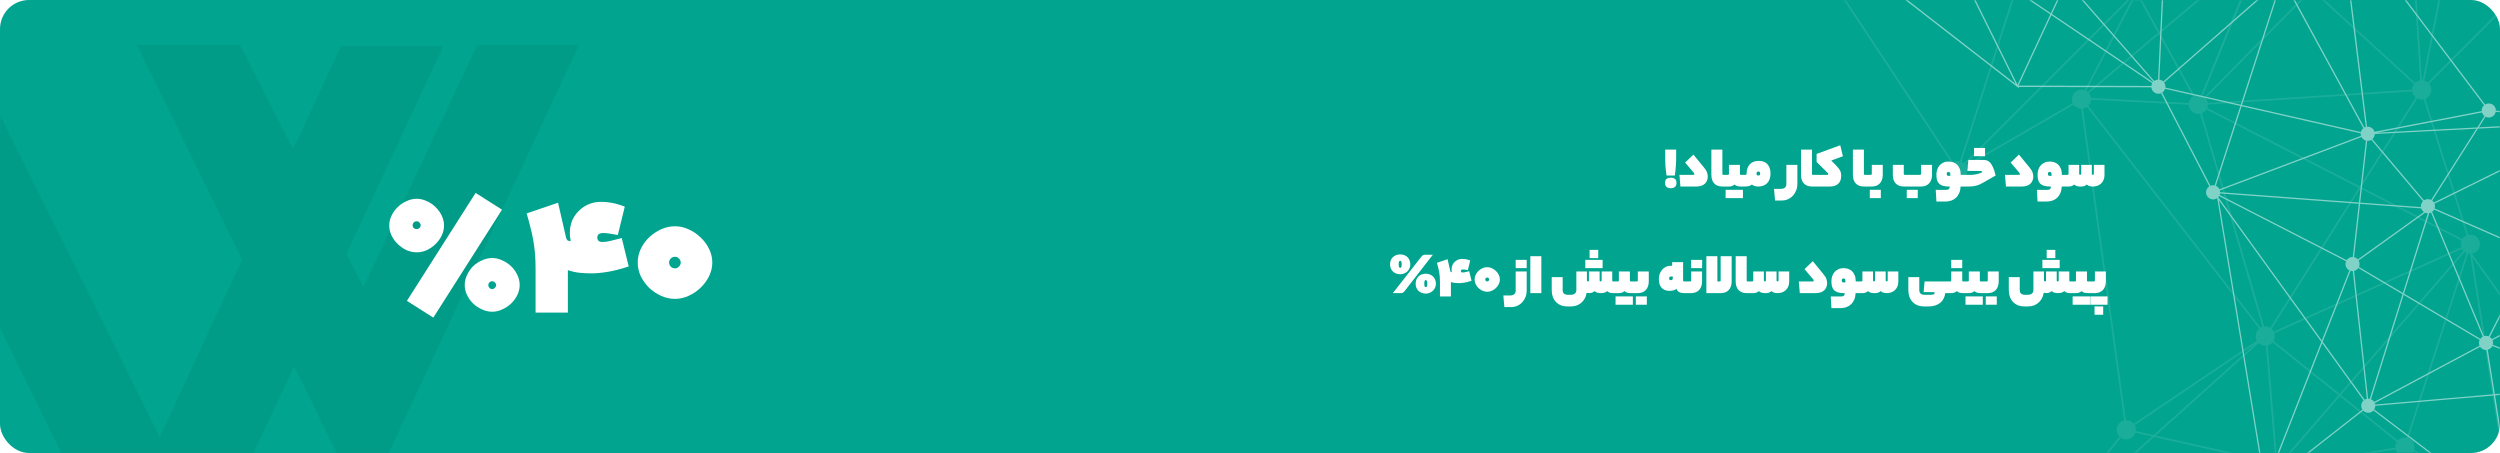 <svg width="1032" height="187" viewBox="0 0 1032 187" fill="none" xmlns="http://www.w3.org/2000/svg">
<rect width="1032" height="187" rx="12" fill="#00A48F"/>
<mask id="mask0_587_9555" style="mask-type:alpha" maskUnits="userSpaceOnUse" x="0" y="0" width="1032" height="187">
<rect width="1032" height="187" rx="12" fill="url(#paint0_linear_587_9555)"/>
</mask>
<g mask="url(#mask0_587_9555)">
<path fill-rule="evenodd" clip-rule="evenodd" d="M99 18.5H56.5L99.916 107.19L65.959 180.5L-14.11 19H-57L65.959 270L121.407 151.09L150 209.5L239 18.5H197L150 118.5L143.002 104.778L183 19H140.767L121.009 61.655L99 18.5Z" fill="black" fill-opacity="0.05"/>
</g>
<g filter="url(#filter0_d_587_9555)">
<path d="M203.18 104.513C204.604 104.513 205.979 104.832 207.304 105.471C208.679 106.06 209.907 106.87 210.987 107.901C212.067 108.932 212.927 110.135 213.565 111.51C214.203 112.836 214.522 114.211 214.522 115.635C214.522 117.059 214.203 118.434 213.565 119.759C212.927 121.085 212.067 122.263 210.987 123.295C209.907 124.326 208.679 125.136 207.304 125.725C205.979 126.363 204.604 126.683 203.18 126.683C201.756 126.683 200.356 126.363 198.982 125.725C197.607 125.136 196.379 124.326 195.299 123.295C194.268 122.263 193.433 121.085 192.795 119.759C192.156 118.434 191.837 117.059 191.837 115.635C191.837 114.211 192.156 112.836 192.795 111.51C193.433 110.135 194.268 108.932 195.299 107.901C196.379 106.87 197.607 106.06 198.982 105.471C200.356 104.832 201.756 104.513 203.18 104.513ZM203.18 117.329C203.622 117.329 203.99 117.157 204.285 116.813C204.628 116.469 204.8 116.101 204.8 115.708C204.8 115.266 204.628 114.898 204.285 114.604C203.99 114.26 203.622 114.088 203.18 114.088C202.738 114.088 202.345 114.26 202.001 114.604C201.707 114.898 201.559 115.266 201.559 115.708C201.559 116.101 201.707 116.469 202.001 116.813C202.345 117.157 202.738 117.329 203.18 117.329ZM196.33 77.63L207.231 84.553L178.874 129.113L167.974 122.19L196.33 77.63ZM172.024 102.156C170.601 102.156 169.201 101.862 167.826 101.272C166.501 100.634 165.297 99.799 164.217 98.768C163.137 97.737 162.278 96.558 161.639 95.233C161.001 93.907 160.682 92.532 160.682 91.108C160.682 89.684 161.001 88.309 161.639 86.984C162.278 85.658 163.137 84.479 164.217 83.448C165.297 82.417 166.501 81.607 167.826 81.018C169.201 80.379 170.601 80.06 172.024 80.06C173.448 80.06 174.823 80.379 176.149 81.018C177.524 81.607 178.727 82.417 179.758 83.448C180.838 84.479 181.698 85.658 182.336 86.984C182.974 88.309 183.293 89.684 183.293 91.108C183.293 92.532 182.974 93.907 182.336 95.233C181.698 96.558 180.838 97.737 179.758 98.768C178.727 99.799 177.524 100.634 176.149 101.272C174.823 101.862 173.448 102.156 172.024 102.156ZM172.024 89.341C171.533 89.341 171.116 89.512 170.772 89.856C170.478 90.2 170.33 90.568 170.33 90.961C170.33 91.452 170.478 91.845 170.772 92.139C171.116 92.434 171.533 92.581 172.024 92.581C172.466 92.581 172.835 92.434 173.129 92.139C173.473 91.845 173.645 91.452 173.645 90.961C173.645 90.568 173.473 90.2 173.129 89.856C172.835 89.512 172.466 89.341 172.024 89.341ZM235.595 97.516C235.448 96.681 235.35 96.067 235.301 95.675C235.252 95.233 235.227 94.742 235.227 94.202C235.227 92.336 235.546 90.617 236.184 89.046C236.872 87.475 237.805 86.124 238.983 84.995C240.162 83.817 241.537 82.908 243.108 82.27C244.679 81.632 246.373 81.312 248.19 81.312C249.417 81.312 250.792 81.435 252.314 81.681C253.837 81.926 255.703 82.466 257.912 83.301L255.04 95.012C253.223 94.668 251.922 94.447 251.136 94.349C250.35 94.251 249.638 94.202 249 94.202C247.38 94.202 246.57 94.815 246.57 96.043C246.57 97.27 247.257 97.884 248.632 97.884C249.761 97.884 250.989 97.712 252.314 97.369C253.64 97.025 255.089 96.657 256.66 96.264L259.532 107.975C256.488 109.006 253.665 109.742 251.062 110.184C248.509 110.626 246.201 110.847 244.139 110.847C242.764 110.847 241.193 110.774 239.425 110.626C237.658 110.43 235.988 110.062 234.417 109.521V127.051H221.086V109.227C221.086 106.919 221.012 104.808 220.865 102.893C220.717 100.929 220.472 99.038 220.128 97.221C219.833 95.405 219.441 93.612 218.95 91.845C218.508 90.028 217.992 88.113 217.403 86.1L230.366 81.681L233.607 95.822C233.754 96.46 233.95 96.902 234.196 97.148C234.441 97.393 234.908 97.516 235.595 97.516ZM278.643 91.403C280.558 91.403 282.424 91.82 284.241 92.655C286.107 93.49 287.752 94.594 289.176 95.969C290.649 97.344 291.827 98.94 292.711 100.757C293.595 102.574 294.037 104.439 294.037 106.354C294.037 108.318 293.595 110.209 292.711 112.026C291.827 113.793 290.649 115.389 289.176 116.813C287.752 118.188 286.107 119.293 284.241 120.128C282.424 120.962 280.558 121.38 278.643 121.38C276.679 121.38 274.764 120.962 272.898 120.128C271.081 119.293 269.437 118.188 267.963 116.813C266.54 115.389 265.386 113.793 264.502 112.026C263.667 110.209 263.25 108.318 263.25 106.354C263.25 104.439 263.667 102.574 264.502 100.757C265.386 98.94 266.54 97.344 267.963 95.969C269.437 94.594 271.081 93.49 272.898 92.655C274.764 91.82 276.679 91.403 278.643 91.403ZM278.643 108.785C279.282 108.785 279.822 108.539 280.264 108.048C280.755 107.557 281 106.993 281 106.354C281 105.716 280.755 105.176 280.264 104.734C279.822 104.243 279.282 103.997 278.643 103.997C277.956 103.997 277.367 104.243 276.876 104.734C276.434 105.176 276.213 105.716 276.213 106.354C276.213 106.993 276.434 107.557 276.876 108.048C277.367 108.539 277.956 108.785 278.643 108.785Z" fill="white"/>
</g>
<g filter="url(#filter1_d_587_9555)">
<path d="M687.947 70.454C687.847 69.704 687.756 69.013 687.673 68.381C687.606 67.731 687.548 67.107 687.498 66.507C687.464 65.891 687.439 65.275 687.423 64.659C687.406 64.026 687.398 63.352 687.398 62.635V59.763H691.919V62.635C691.919 63.352 691.911 64.026 691.894 64.659C691.877 65.275 691.844 65.891 691.794 66.507C691.761 67.107 691.703 67.731 691.619 68.381C691.553 69.013 691.469 69.704 691.37 70.454H687.947ZM692.044 73.476C692.044 74.276 691.827 74.842 691.394 75.175C690.978 75.525 690.412 75.699 689.696 75.699C688.963 75.699 688.389 75.525 687.972 75.175C687.556 74.842 687.348 74.276 687.348 73.476C687.348 72.677 687.556 72.127 687.972 71.828C688.389 71.511 688.963 71.353 689.696 71.353C690.412 71.353 690.978 71.511 691.394 71.828C691.827 72.127 692.044 72.677 692.044 73.476ZM695.62 65.108L699.042 61.811L703.438 67.182C704.071 67.931 704.479 68.605 704.662 69.205C704.862 69.804 704.962 70.362 704.962 70.879C704.962 71.445 704.862 71.978 704.662 72.477C704.479 72.977 704.196 73.418 703.813 73.801C703.43 74.167 702.939 74.459 702.339 74.675C701.757 74.892 701.065 75 700.266 75H693.672L693.272 70.179H699.042C699.309 70.179 699.442 70.071 699.442 69.854C699.442 69.704 699.35 69.513 699.167 69.28L695.62 65.108ZM712.346 70.179C712.446 70.179 712.529 70.204 712.596 70.254C712.679 70.287 712.737 70.379 712.771 70.529C712.821 70.679 712.854 70.912 712.87 71.228C712.887 71.545 712.895 71.978 712.895 72.527C712.895 73.11 712.887 73.568 712.87 73.901C712.854 74.234 712.821 74.484 712.771 74.65C712.737 74.817 712.679 74.917 712.596 74.95C712.529 74.983 712.446 75 712.346 75H711.122C710.256 75 709.523 74.875 708.924 74.625C708.341 74.359 707.866 74.009 707.5 73.576C707.134 73.143 706.867 72.635 706.701 72.052C706.534 71.453 706.451 70.829 706.451 70.179V59.763H710.997V69.779C710.997 70.046 711.13 70.179 711.397 70.179H712.346ZM713.284 70.179C713.401 70.179 713.5 70.146 713.584 70.079C713.667 69.996 713.709 69.896 713.709 69.779V66.058H718.255V69.779C718.255 70.046 718.388 70.179 718.654 70.179H719.604C719.704 70.179 719.787 70.204 719.853 70.254C719.937 70.287 719.995 70.379 720.028 70.529C720.078 70.679 720.112 70.912 720.128 71.228C720.145 71.545 720.153 71.978 720.153 72.527C720.153 73.11 720.145 73.568 720.128 73.901C720.112 74.234 720.078 74.484 720.028 74.65C719.995 74.817 719.937 74.917 719.853 74.95C719.787 74.983 719.704 75 719.604 75H718.829C718.263 75 717.739 74.95 717.256 74.85C716.789 74.75 716.381 74.525 716.032 74.176C715.632 74.525 715.224 74.75 714.808 74.85C714.408 74.95 714.042 75 713.709 75H712.335C712.235 75 712.152 74.983 712.085 74.95C712.002 74.917 711.943 74.825 711.91 74.675C711.86 74.509 711.827 74.267 711.81 73.951C711.794 73.635 711.785 73.201 711.785 72.652C711.785 72.069 711.794 71.611 711.81 71.278C711.827 70.945 711.86 70.704 711.91 70.554C711.943 70.387 712.002 70.287 712.085 70.254C712.152 70.204 712.235 70.179 712.335 70.179H713.284ZM719.479 79.796H712.335V76.349H719.479V79.796ZM720.553 70.179C720.67 70.179 720.77 70.146 720.853 70.079C720.936 69.996 720.978 69.896 720.978 69.779C720.978 68.114 721.419 66.807 722.302 65.858C723.201 64.892 724.425 64.409 725.974 64.409C727.606 64.409 728.83 64.883 729.646 65.833C730.462 66.782 730.87 68.047 730.87 69.629C730.87 71.295 730.42 72.61 729.521 73.576C728.621 74.525 727.381 75 725.799 75C725.316 75 724.841 74.933 724.375 74.8C723.909 74.667 723.509 74.459 723.176 74.176C722.976 74.359 722.76 74.5 722.527 74.6C722.31 74.7 722.06 74.784 721.777 74.85C721.511 74.917 721.203 74.958 720.853 74.975C720.503 74.992 720.087 75 719.604 75C719.504 75 719.421 74.983 719.354 74.95C719.271 74.917 719.213 74.825 719.179 74.675C719.129 74.509 719.096 74.267 719.08 73.951C719.063 73.635 719.055 73.201 719.055 72.652C719.055 72.069 719.063 71.611 719.08 71.278C719.096 70.945 719.129 70.704 719.179 70.554C719.213 70.387 719.271 70.287 719.354 70.254C719.421 70.204 719.504 70.179 719.604 70.179H720.553ZM725.099 69.629C725.099 69.979 725.174 70.204 725.324 70.304C725.474 70.404 725.657 70.454 725.874 70.454C726.057 70.454 726.223 70.404 726.373 70.304C726.523 70.204 726.598 69.979 726.598 69.629C726.598 69.08 726.357 68.805 725.874 68.805C725.358 68.805 725.099 69.08 725.099 69.629ZM741.959 73.901C741.959 74.834 741.801 75.716 741.484 76.549C741.168 77.381 740.727 78.106 740.16 78.722C739.594 79.355 738.911 79.854 738.112 80.221C737.329 80.587 736.455 80.77 735.489 80.77H732.742L732.317 75.974H734.94C735.839 75.974 736.472 75.791 736.838 75.425C737.221 75.058 737.413 74.6 737.413 74.051V66.058H741.959V73.901ZM749.351 70.179C749.451 70.179 749.534 70.204 749.601 70.254C749.684 70.287 749.742 70.379 749.775 70.529C749.825 70.679 749.859 70.912 749.875 71.228C749.892 71.545 749.9 71.978 749.9 72.527C749.9 73.11 749.892 73.568 749.875 73.901C749.859 74.234 749.825 74.484 749.775 74.65C749.742 74.817 749.684 74.917 749.601 74.95C749.534 74.983 749.451 75 749.351 75H748.127C747.261 75 746.528 74.875 745.929 74.625C745.346 74.359 744.871 74.009 744.505 73.576C744.139 73.143 743.872 72.635 743.706 72.052C743.539 71.453 743.456 70.829 743.456 70.179V59.763H748.002V69.779C748.002 70.046 748.135 70.179 748.402 70.179H749.351ZM754.286 70.179C754.569 70.179 754.71 70.071 754.71 69.854C754.71 69.721 754.619 69.555 754.435 69.355L749.889 64.834V61.536L759.656 57.964L760.755 62.486L755.934 64.284L757.857 66.207C758.307 66.657 758.673 67.073 758.957 67.456C759.24 67.823 759.464 68.181 759.631 68.531C759.798 68.864 759.906 69.197 759.956 69.53C760.022 69.863 760.056 70.221 760.056 70.604C760.056 71.386 759.931 72.061 759.681 72.627C759.448 73.177 759.115 73.626 758.682 73.976C758.265 74.326 757.774 74.584 757.208 74.75C756.642 74.917 756.034 75 755.385 75H749.34C749.24 75 749.157 74.983 749.09 74.95C749.007 74.917 748.948 74.825 748.915 74.675C748.865 74.509 748.832 74.267 748.815 73.951C748.798 73.635 748.79 73.201 748.79 72.652C748.79 72.069 748.798 71.611 748.815 71.278C748.832 70.945 748.865 70.704 748.915 70.554C748.948 70.387 749.007 70.287 749.09 70.254C749.157 70.204 749.24 70.179 749.34 70.179H754.286ZM770.768 70.179C770.868 70.179 770.951 70.204 771.018 70.254C771.101 70.287 771.16 70.379 771.193 70.529C771.243 70.679 771.276 70.912 771.293 71.228C771.309 71.545 771.318 71.978 771.318 72.527C771.318 73.11 771.309 73.568 771.293 73.901C771.276 74.234 771.243 74.484 771.193 74.65C771.16 74.817 771.101 74.917 771.018 74.95C770.951 74.983 770.868 75 770.768 75H769.544C768.678 75 767.946 74.875 767.346 74.625C766.763 74.359 766.289 74.009 765.922 73.576C765.556 73.143 765.29 72.635 765.123 72.052C764.957 71.453 764.873 70.829 764.873 70.179V59.763H769.419V69.779C769.419 70.046 769.553 70.179 769.819 70.179H770.768ZM772.281 70.179C772.381 70.179 772.472 70.146 772.556 70.079C772.639 69.996 772.681 69.896 772.681 69.779V66.058H777.202V70.179C777.202 70.978 777.085 71.678 776.852 72.277C776.636 72.877 776.327 73.376 775.928 73.776C775.528 74.176 775.045 74.484 774.479 74.7C773.929 74.9 773.33 75 772.681 75H770.757C770.657 75 770.574 74.983 770.507 74.95C770.424 74.917 770.366 74.825 770.333 74.675C770.283 74.509 770.249 74.267 770.233 73.951C770.216 73.635 770.208 73.201 770.208 72.652C770.208 72.069 770.216 71.611 770.233 71.278C770.249 70.945 770.283 70.704 770.333 70.554C770.366 70.387 770.424 70.287 770.507 70.254C770.574 70.204 770.657 70.179 770.757 70.179H772.281ZM776.402 79.796H771.856V76.349H776.402V79.796ZM786.031 75C785.165 75 784.433 74.875 783.833 74.625C783.25 74.359 782.776 74.009 782.409 73.576C782.043 73.143 781.777 72.635 781.61 72.052C781.444 71.453 781.36 70.829 781.36 70.179V66.058H785.881V69.779C785.881 69.896 785.923 69.996 786.006 70.079C786.09 70.146 786.19 70.179 786.306 70.179H792.626C792.726 70.179 792.817 70.146 792.901 70.079C792.984 69.996 793.025 69.896 793.025 69.779V66.058H797.547V70.179C797.547 70.978 797.43 71.678 797.197 72.277C796.98 72.877 796.664 73.376 796.248 73.776C795.848 74.176 795.373 74.484 794.824 74.7C794.274 74.9 793.675 75 793.025 75H786.031ZM791.652 79.796H787.105V76.349H791.652V79.796ZM810.763 70.179C810.863 70.179 810.946 70.204 811.013 70.254C811.079 70.287 811.129 70.379 811.163 70.529C811.213 70.679 811.246 70.912 811.263 71.228C811.279 71.545 811.288 71.978 811.288 72.527C811.288 73.11 811.279 73.568 811.263 73.901C811.246 74.234 811.213 74.484 811.163 74.65C811.129 74.817 811.079 74.917 811.013 74.95C810.946 74.983 810.863 75 810.763 75H809.339C809.289 76.016 809.098 76.907 808.765 77.673C808.448 78.439 808.015 79.08 807.466 79.596C806.916 80.129 806.267 80.529 805.517 80.795C804.768 81.061 803.952 81.195 803.07 81.195H799.348L799.073 76.374H803.344C803.894 76.374 804.277 76.266 804.493 76.049C804.726 75.833 804.843 75.483 804.843 75H804.443C803.411 75 802.562 74.883 801.895 74.65C801.229 74.417 800.705 74.092 800.322 73.676C799.955 73.243 799.697 72.719 799.547 72.102C799.414 71.486 799.348 70.803 799.348 70.054C799.348 69.338 799.456 68.655 799.672 68.006C799.889 67.356 800.205 66.79 800.622 66.307C801.055 65.808 801.579 65.416 802.195 65.133C802.811 64.834 803.511 64.684 804.293 64.684C804.976 64.684 805.626 64.784 806.242 64.984C806.858 65.183 807.399 65.508 807.865 65.958C808.332 66.391 808.698 66.957 808.965 67.656C809.248 68.339 809.389 69.18 809.389 70.179H810.763ZM803.619 69.754C803.619 70.021 803.669 70.229 803.769 70.379C803.869 70.529 804.094 70.604 804.443 70.604H805.118V69.904C805.118 69.272 804.86 68.955 804.343 68.955C803.861 68.955 803.619 69.222 803.619 69.754ZM812.686 70.179C813.102 70.179 813.51 70.179 813.91 70.179C814.326 70.162 814.751 70.121 815.184 70.054C815.633 69.971 816.108 69.863 816.607 69.73C817.124 69.58 817.69 69.363 818.306 69.08C818.239 68.88 818.14 68.747 818.006 68.68C817.873 68.597 817.698 68.555 817.482 68.555H812.136L812.536 64.009H818.731C819.214 64.009 819.68 64.076 820.13 64.209C820.596 64.342 821.045 64.634 821.478 65.083C821.911 65.516 822.319 66.157 822.702 67.007C823.102 67.856 823.468 69.005 823.801 70.454L818.731 73.351C818.181 73.668 817.673 73.934 817.207 74.151C816.741 74.35 816.266 74.517 815.783 74.65C815.317 74.767 814.817 74.859 814.284 74.925C813.768 74.975 813.185 75 812.536 75H810.762C810.663 75 810.579 74.983 810.513 74.95C810.429 74.917 810.371 74.825 810.338 74.675C810.288 74.509 810.255 74.267 810.238 73.951C810.221 73.635 810.213 73.201 810.213 72.652C810.213 72.069 810.221 71.611 810.238 71.278C810.255 70.945 810.288 70.704 810.338 70.554C810.371 70.387 810.429 70.287 810.513 70.254C810.579 70.204 810.663 70.179 810.762 70.179H812.686ZM819.43 62.486H814.884V59.063H819.43V62.486ZM830.004 65.108L833.426 61.811L837.822 67.182C838.455 67.931 838.863 68.605 839.046 69.205C839.246 69.804 839.346 70.362 839.346 70.879C839.346 71.445 839.246 71.978 839.046 72.477C838.863 72.977 838.58 73.418 838.197 73.801C837.814 74.167 837.322 74.459 836.723 74.675C836.14 74.892 835.449 75 834.65 75H828.055L827.656 70.179H833.426C833.692 70.179 833.825 70.071 833.825 69.854C833.825 69.704 833.734 69.513 833.551 69.28L830.004 65.108ZM852.525 70.179C852.625 70.179 852.708 70.204 852.774 70.254C852.841 70.287 852.891 70.379 852.924 70.529C852.974 70.679 853.008 70.912 853.024 71.228C853.041 71.545 853.049 71.978 853.049 72.527C853.049 73.11 853.041 73.568 853.024 73.901C853.008 74.234 852.974 74.484 852.924 74.65C852.891 74.817 852.841 74.917 852.774 74.95C852.708 74.983 852.625 75 852.525 75H851.101C851.051 76.016 850.859 76.907 850.526 77.673C850.21 78.439 849.777 79.08 849.227 79.596C848.678 80.129 848.028 80.529 847.279 80.795C846.53 81.061 845.714 81.195 844.831 81.195H841.109L840.834 76.374H845.106C845.655 76.374 846.038 76.266 846.255 76.049C846.488 75.833 846.605 75.483 846.605 75H846.205C845.172 75 844.323 74.883 843.657 74.65C842.991 74.417 842.466 74.092 842.083 73.676C841.717 73.243 841.459 72.719 841.309 72.102C841.176 71.486 841.109 70.803 841.109 70.054C841.109 69.338 841.217 68.655 841.434 68.006C841.65 67.356 841.967 66.79 842.383 66.307C842.816 65.808 843.341 65.416 843.957 65.133C844.573 64.834 845.272 64.684 846.055 64.684C846.738 64.684 847.387 64.784 848.003 64.984C848.62 65.183 849.161 65.508 849.627 65.958C850.093 66.391 850.46 66.957 850.726 67.656C851.009 68.339 851.151 69.18 851.151 70.179H852.525ZM845.381 69.754C845.381 70.021 845.431 70.229 845.531 70.379C845.63 70.529 845.855 70.604 846.205 70.604H846.879V69.904C846.879 69.272 846.621 68.955 846.105 68.955C845.622 68.955 845.381 69.222 845.381 69.754ZM853.473 70.179C853.59 70.179 853.69 70.146 853.773 70.079C853.856 69.996 853.898 69.896 853.898 69.779V66.058H858.294V69.779C858.294 69.896 858.336 69.996 858.419 70.079C858.502 70.146 858.602 70.179 858.719 70.179C858.819 70.179 858.91 70.146 858.994 70.079C859.077 69.996 859.118 69.896 859.118 69.779V66.058H863.515V69.779C863.515 69.896 863.556 69.996 863.64 70.079C863.723 70.146 863.823 70.179 863.939 70.179C864.039 70.179 864.131 70.146 864.214 70.079C864.297 69.996 864.339 69.896 864.339 69.779V66.058H868.735V70.179C868.735 71.012 868.602 71.728 868.336 72.327C868.069 72.927 867.711 73.426 867.262 73.826C866.812 74.226 866.296 74.525 865.713 74.725C865.147 74.908 864.556 75 863.939 75C863.59 75 863.173 74.95 862.69 74.85C862.208 74.75 861.8 74.525 861.466 74.176C861.033 74.525 860.626 74.75 860.242 74.85C859.876 74.95 859.593 75 859.393 75H858.719C858.369 75 857.953 74.95 857.47 74.85C856.987 74.75 856.571 74.525 856.221 74.176C855.821 74.525 855.43 74.75 855.047 74.85C854.664 74.95 854.372 75 854.173 75H852.524C852.424 75 852.341 74.983 852.274 74.95C852.191 74.917 852.133 74.825 852.099 74.675C852.049 74.509 852.016 74.267 851.999 73.951C851.983 73.635 851.974 73.201 851.974 72.652C851.974 72.069 851.983 71.611 851.999 71.278C852.016 70.945 852.049 70.704 852.099 70.554C852.133 70.387 852.191 70.287 852.274 70.254C852.341 70.204 852.424 70.179 852.524 70.179H853.473Z" fill="white"/>
</g>
<g filter="url(#filter2_d_587_9555)">
<path d="M582.178 107.135C582.178 107.735 582.062 108.284 581.829 108.784C581.612 109.283 581.312 109.716 580.929 110.083C580.546 110.432 580.097 110.707 579.581 110.907C579.081 111.107 578.556 111.207 578.007 111.207C577.407 111.207 576.85 111.107 576.333 110.907C575.817 110.707 575.368 110.432 574.985 110.083C574.618 109.716 574.327 109.283 574.11 108.784C573.91 108.284 573.81 107.735 573.81 107.135C573.81 106.519 573.91 105.961 574.11 105.461C574.327 104.945 574.618 104.504 574.985 104.138C575.368 103.771 575.817 103.496 576.333 103.313C576.85 103.113 577.407 103.014 578.007 103.014C578.606 103.014 579.164 103.113 579.681 103.313C580.197 103.496 580.638 103.771 581.004 104.138C581.371 104.504 581.654 104.945 581.854 105.461C582.07 105.961 582.178 106.519 582.178 107.135ZM578.631 107.135C578.631 106.552 578.565 106.161 578.432 105.961C578.315 105.745 578.173 105.636 578.007 105.636C577.824 105.636 577.674 105.745 577.557 105.961C577.441 106.161 577.382 106.552 577.382 107.135C577.382 107.718 577.441 108.101 577.557 108.284C577.674 108.467 577.824 108.559 578.007 108.559C578.173 108.559 578.315 108.467 578.432 108.284C578.565 108.101 578.631 107.718 578.631 107.135ZM586.899 103.763C587.033 103.58 587.191 103.438 587.374 103.338C587.574 103.222 587.882 103.163 588.298 103.163H591.471L579.631 118.401C579.481 118.584 579.289 118.734 579.056 118.85C578.823 118.95 578.54 119 578.207 119H574.96L586.899 103.763ZM592.745 115.128C592.745 115.728 592.628 116.277 592.395 116.777C592.162 117.276 591.845 117.709 591.446 118.076C591.063 118.425 590.621 118.7 590.122 118.9C589.622 119.1 589.098 119.2 588.548 119.2C587.949 119.2 587.391 119.1 586.874 118.9C586.358 118.7 585.917 118.425 585.551 118.076C585.184 117.709 584.893 117.276 584.676 116.777C584.476 116.277 584.377 115.728 584.377 115.128C584.377 114.512 584.476 113.946 584.676 113.43C584.893 112.913 585.184 112.481 585.551 112.131C585.917 111.764 586.358 111.481 586.874 111.282C587.391 111.082 587.949 110.982 588.548 110.982C589.148 110.982 589.705 111.082 590.222 111.282C590.738 111.481 591.179 111.764 591.546 112.131C591.929 112.481 592.22 112.913 592.42 113.43C592.636 113.946 592.745 114.512 592.745 115.128ZM589.198 115.128C589.198 114.529 589.131 114.129 588.998 113.929C588.881 113.713 588.731 113.605 588.548 113.605C588.365 113.605 588.215 113.713 588.098 113.929C587.999 114.129 587.949 114.529 587.949 115.128C587.949 115.661 587.999 116.028 588.098 116.227C588.215 116.427 588.365 116.527 588.548 116.527C588.731 116.527 588.881 116.427 588.998 116.227C589.131 116.028 589.198 115.661 589.198 115.128ZM599.335 110.357C599.285 110.074 599.252 109.866 599.235 109.733C599.218 109.583 599.21 109.416 599.21 109.233C599.21 108.6 599.318 108.018 599.535 107.485C599.768 106.952 600.084 106.494 600.484 106.111C600.884 105.711 601.35 105.403 601.883 105.187C602.416 104.97 602.99 104.862 603.606 104.862C604.023 104.862 604.489 104.904 605.005 104.987C605.521 105.07 606.154 105.253 606.903 105.536L605.929 109.508C605.313 109.391 604.872 109.317 604.605 109.283C604.339 109.25 604.097 109.233 603.881 109.233C603.331 109.233 603.057 109.441 603.057 109.858C603.057 110.274 603.29 110.482 603.756 110.482C604.139 110.482 604.555 110.424 605.005 110.307C605.455 110.191 605.946 110.066 606.479 109.933L607.453 113.904C606.421 114.254 605.463 114.504 604.58 114.654C603.714 114.804 602.932 114.878 602.232 114.878C601.766 114.878 601.233 114.854 600.634 114.804C600.034 114.737 599.468 114.612 598.935 114.429V120.374H594.414V114.329C594.414 113.546 594.389 112.83 594.339 112.181C594.289 111.515 594.206 110.874 594.089 110.257C593.989 109.641 593.856 109.033 593.69 108.434C593.54 107.818 593.365 107.168 593.165 106.486L597.561 104.987L598.66 109.783C598.71 109.999 598.777 110.149 598.86 110.232C598.944 110.316 599.102 110.357 599.335 110.357ZM613.934 108.284C614.584 108.284 615.216 108.426 615.833 108.709C616.465 108.992 617.023 109.366 617.506 109.833C618.006 110.299 618.405 110.84 618.705 111.456C619.005 112.073 619.155 112.705 619.155 113.355C619.155 114.021 619.005 114.662 618.705 115.278C618.405 115.878 618.006 116.419 617.506 116.902C617.023 117.368 616.465 117.743 615.833 118.026C615.216 118.309 614.584 118.45 613.934 118.45C613.268 118.45 612.619 118.309 611.986 118.026C611.37 117.743 610.812 117.368 610.312 116.902C609.829 116.419 609.438 115.878 609.138 115.278C608.855 114.662 608.714 114.021 608.714 113.355C608.714 112.705 608.855 112.073 609.138 111.456C609.438 110.84 609.829 110.299 610.312 109.833C610.812 109.366 611.37 108.992 611.986 108.709C612.619 108.426 613.268 108.284 613.934 108.284ZM613.934 114.179C614.151 114.179 614.334 114.096 614.484 113.929C614.65 113.763 614.734 113.571 614.734 113.355C614.734 113.138 614.65 112.955 614.484 112.805C614.334 112.639 614.151 112.555 613.934 112.555C613.701 112.555 613.501 112.639 613.335 112.805C613.185 112.955 613.11 113.138 613.11 113.355C613.11 113.571 613.185 113.763 613.335 113.929C613.501 114.096 613.701 114.179 613.934 114.179ZM630.223 117.901C630.223 118.833 630.064 119.716 629.748 120.549C629.432 121.381 628.99 122.106 628.424 122.722C627.858 123.355 627.175 123.854 626.376 124.221C625.593 124.587 624.719 124.77 623.753 124.77H621.005L620.581 119.974H623.204C624.103 119.974 624.736 119.791 625.102 119.425C625.485 119.058 625.676 118.6 625.676 118.051V110.058H630.223V117.901ZM630.223 108.684H625.676V105.262H630.223V108.684ZM631.72 103.763H636.266V119H631.72V103.763ZM655.085 110.058V113.779C655.085 113.896 655.126 113.996 655.21 114.079C655.293 114.146 655.393 114.179 655.509 114.179C655.776 114.179 655.909 114.046 655.909 113.779V110.058H660.33V113.779C660.33 114.046 660.464 114.179 660.73 114.179C660.847 114.179 660.947 114.146 661.03 114.079C661.113 113.996 661.155 113.896 661.155 113.779V110.058H665.526V113.779C665.526 113.896 665.568 113.996 665.651 114.079C665.734 114.146 665.834 114.179 665.951 114.179H666.9C667 114.179 667.083 114.204 667.15 114.254C667.233 114.287 667.291 114.379 667.324 114.529C667.374 114.679 667.408 114.912 667.424 115.228C667.441 115.545 667.449 115.978 667.449 116.527C667.449 117.11 667.441 117.568 667.424 117.901C667.408 118.234 667.374 118.484 667.324 118.65C667.291 118.817 667.233 118.917 667.15 118.95C667.083 118.983 667 119 666.9 119H666.126C665.559 119 665.06 118.95 664.627 118.85C664.21 118.75 663.827 118.525 663.478 118.176C663.061 118.525 662.62 118.75 662.154 118.85C661.688 118.95 661.213 119 660.73 119C660.397 119 659.989 118.95 659.506 118.85C659.023 118.75 658.607 118.525 658.257 118.176C657.841 118.525 657.441 118.75 657.058 118.85C656.692 118.95 656.4 119 656.184 119C655.851 119 655.518 118.967 655.185 118.9C654.868 118.833 654.61 118.734 654.41 118.6L655.085 117.476C655.085 118.442 654.935 119.35 654.635 120.199C654.335 121.048 653.894 121.789 653.311 122.422C652.745 123.072 652.046 123.579 651.213 123.946C650.38 124.312 649.431 124.495 648.366 124.495H647.117C646.084 124.495 645.16 124.337 644.344 124.021C643.545 123.704 642.862 123.246 642.296 122.647C641.729 122.064 641.296 121.348 640.997 120.499C640.697 119.649 640.547 118.692 640.547 117.626V112.406H645.068V117.751C645.068 118.384 645.251 118.867 645.618 119.2C645.984 119.533 646.575 119.699 647.391 119.699H648.216C649.115 119.699 649.756 119.516 650.139 119.15C650.522 118.784 650.714 118.317 650.714 117.751V110.058H655.085ZM659.756 104.562H656.184V101.14H659.756V104.562ZM661.554 108.684H654.41V105.262H661.554V108.684ZM667.849 114.179C667.966 114.179 668.066 114.146 668.149 114.079C668.232 113.996 668.274 113.896 668.274 113.779V110.058H672.82V113.779C672.82 114.046 672.953 114.179 673.22 114.179H674.169C674.269 114.179 674.352 114.204 674.419 114.254C674.502 114.287 674.56 114.379 674.594 114.529C674.644 114.679 674.677 114.912 674.693 115.228C674.71 115.545 674.718 115.978 674.718 116.527C674.718 117.11 674.71 117.568 674.693 117.901C674.677 118.234 674.644 118.484 674.594 118.65C674.56 118.817 674.502 118.917 674.419 118.95C674.352 118.983 674.269 119 674.169 119H673.395C672.828 119 672.304 118.95 671.821 118.85C671.355 118.75 670.947 118.525 670.597 118.176C670.197 118.525 669.789 118.75 669.373 118.85C668.973 118.95 668.607 119 668.274 119H666.9C666.8 119 666.717 118.983 666.65 118.95C666.567 118.917 666.509 118.825 666.475 118.675C666.425 118.509 666.392 118.267 666.375 117.951C666.359 117.634 666.351 117.202 666.351 116.652C666.351 116.069 666.359 115.611 666.375 115.278C666.392 114.945 666.425 114.704 666.475 114.554C666.509 114.387 666.567 114.287 666.65 114.254C666.717 114.204 666.8 114.179 666.9 114.179H667.849ZM674.044 123.796H666.9V120.349H674.044V123.796ZM675.693 114.179C675.793 114.179 675.885 114.146 675.968 114.079C676.051 113.996 676.093 113.896 676.093 113.779V110.058H680.614V114.179C680.614 114.978 680.497 115.678 680.264 116.277C680.048 116.877 679.74 117.376 679.34 117.776C678.94 118.176 678.457 118.484 677.891 118.7C677.342 118.9 676.742 119 676.093 119H674.169C674.069 119 673.986 118.983 673.919 118.95C673.836 118.917 673.778 118.825 673.745 118.675C673.695 118.509 673.661 118.267 673.645 117.951C673.628 117.634 673.62 117.202 673.62 116.652C673.62 116.069 673.628 115.611 673.645 115.278C673.661 114.945 673.695 114.704 673.745 114.554C673.778 114.387 673.836 114.287 673.919 114.254C673.986 114.204 674.069 114.179 674.169 114.179H675.693ZM679.815 123.796H675.268V120.349H679.815V123.796ZM694.789 113.779C694.789 113.896 694.831 113.996 694.914 114.079C694.997 114.146 695.097 114.179 695.214 114.179H696.163C696.263 114.179 696.346 114.204 696.413 114.254C696.496 114.287 696.554 114.379 696.587 114.529C696.637 114.679 696.671 114.912 696.687 115.228C696.704 115.545 696.712 115.978 696.712 116.527C696.712 117.11 696.704 117.568 696.687 117.901C696.671 118.234 696.637 118.484 696.587 118.65C696.554 118.817 696.496 118.917 696.413 118.95C696.346 118.983 696.263 119 696.163 119H695.064C694.448 119 693.856 118.883 693.29 118.65C692.741 118.401 692.324 117.926 692.041 117.226C691.625 117.56 691.192 117.784 690.742 117.901C690.309 118.001 689.785 118.051 689.169 118.051C688.519 118.051 687.92 117.959 687.37 117.776C686.837 117.576 686.371 117.276 685.971 116.877C685.588 116.46 685.289 115.944 685.072 115.328C684.872 114.695 684.772 113.946 684.772 113.08C684.772 112.431 684.881 111.789 685.097 111.157C685.33 110.507 685.647 109.933 686.046 109.433C686.463 108.934 686.962 108.526 687.545 108.209C688.145 107.893 688.819 107.735 689.568 107.735H690.268V106.211H694.789V113.779ZM689.019 112.955C689.019 113.238 689.077 113.421 689.194 113.505C689.327 113.588 689.502 113.63 689.718 113.63C690.001 113.63 690.201 113.571 690.318 113.455C690.451 113.321 690.518 113.155 690.518 112.955V112.131H689.843C689.294 112.131 689.019 112.406 689.019 112.955ZM697.696 114.179C697.796 114.179 697.887 114.146 697.971 114.079C698.054 113.996 698.096 113.896 698.096 113.779V110.058H702.617V114.179C702.617 114.978 702.5 115.678 702.267 116.277C702.051 116.877 701.742 117.376 701.343 117.776C700.943 118.176 700.46 118.484 699.894 118.7C699.345 118.9 698.745 119 698.096 119H696.172C696.072 119 695.989 118.983 695.922 118.95C695.839 118.917 695.781 118.825 695.748 118.675C695.698 118.509 695.664 118.267 695.648 117.951C695.631 117.634 695.623 117.202 695.623 116.652C695.623 116.069 695.631 115.611 695.648 115.278C695.664 114.945 695.698 114.704 695.748 114.554C695.781 114.387 695.839 114.287 695.922 114.254C695.989 114.204 696.072 114.179 696.172 114.179H697.696ZM702.642 108.684H698.096V105.262H702.642V108.684ZM714.829 103.763V114.179C714.829 115.012 714.712 115.728 714.479 116.327C714.263 116.927 713.946 117.426 713.53 117.826C713.13 118.226 712.647 118.525 712.081 118.725C711.532 118.908 710.932 119 710.283 119H704.388V103.763H708.934V114.179H709.883C710.15 114.179 710.283 114.046 710.283 113.779V103.763H714.829ZM722.382 114.179C722.482 114.179 722.565 114.204 722.632 114.254C722.715 114.287 722.773 114.379 722.807 114.529C722.856 114.679 722.89 114.912 722.906 115.228C722.923 115.545 722.931 115.978 722.931 116.527C722.931 117.11 722.923 117.568 722.906 117.901C722.89 118.234 722.856 118.484 722.807 118.65C722.773 118.817 722.715 118.917 722.632 118.95C722.565 118.983 722.482 119 722.382 119H721.158C720.292 119 719.559 118.875 718.96 118.625C718.377 118.359 717.902 118.009 717.536 117.576C717.17 117.143 716.903 116.635 716.737 116.052C716.57 115.453 716.487 114.829 716.487 114.179V103.763H721.033V113.779C721.033 114.046 721.166 114.179 721.433 114.179H722.382ZM723.32 114.179C723.437 114.179 723.536 114.146 723.62 114.079C723.703 113.996 723.745 113.896 723.745 113.779V110.058H728.141V113.779C728.141 113.896 728.183 113.996 728.266 114.079C728.349 114.146 728.449 114.179 728.566 114.179C728.665 114.179 728.757 114.146 728.84 114.079C728.924 113.996 728.965 113.896 728.965 113.779V110.058H733.361V113.779C733.361 113.896 733.403 113.996 733.486 114.079C733.57 114.146 733.67 114.179 733.786 114.179C733.886 114.179 733.978 114.146 734.061 114.079C734.144 113.996 734.186 113.896 734.186 113.779V110.058H738.582V114.179C738.582 115.012 738.449 115.728 738.182 116.327C737.916 116.927 737.558 117.426 737.108 117.826C736.659 118.226 736.142 118.525 735.56 118.725C734.993 118.908 734.402 119 733.786 119C733.436 119 733.02 118.95 732.537 118.85C732.054 118.75 731.646 118.525 731.313 118.176C730.88 118.525 730.472 118.75 730.089 118.85C729.723 118.95 729.44 119 729.24 119H728.566C728.216 119 727.8 118.95 727.317 118.85C726.834 118.75 726.417 118.525 726.068 118.176C725.668 118.525 725.277 118.75 724.894 118.85C724.511 118.95 724.219 119 724.019 119H722.371C722.271 119 722.188 118.983 722.121 118.95C722.038 118.917 721.979 118.825 721.946 118.675C721.896 118.509 721.863 118.267 721.846 117.951C721.83 117.634 721.821 117.202 721.821 116.652C721.821 116.069 721.83 115.611 721.846 115.278C721.863 114.945 721.896 114.704 721.946 114.554C721.979 114.387 722.038 114.287 722.121 114.254C722.188 114.204 722.271 114.179 722.371 114.179H723.32ZM744.905 109.108L748.327 105.811L752.723 111.182C753.356 111.931 753.764 112.605 753.947 113.205C754.147 113.804 754.247 114.362 754.247 114.878C754.247 115.445 754.147 115.978 753.947 116.477C753.764 116.977 753.481 117.418 753.098 117.801C752.715 118.167 752.224 118.459 751.624 118.675C751.042 118.892 750.35 119 749.551 119H742.957L742.557 114.179H748.327C748.594 114.179 748.727 114.071 748.727 113.854C748.727 113.704 748.635 113.513 748.452 113.28L744.905 109.108ZM767.426 114.179C767.526 114.179 767.609 114.204 767.676 114.254C767.742 114.287 767.792 114.379 767.826 114.529C767.876 114.679 767.909 114.912 767.926 115.228C767.942 115.545 767.951 115.978 767.951 116.527C767.951 117.11 767.942 117.568 767.926 117.901C767.909 118.234 767.876 118.484 767.826 118.65C767.792 118.817 767.742 118.917 767.676 118.95C767.609 118.983 767.526 119 767.426 119H766.002C765.952 120.016 765.761 120.907 765.428 121.673C765.111 122.439 764.678 123.08 764.129 123.596C763.579 124.129 762.93 124.529 762.18 124.795C761.431 125.062 760.615 125.195 759.733 125.195H756.011L755.736 120.374H760.007C760.557 120.374 760.94 120.266 761.156 120.049C761.389 119.833 761.506 119.483 761.506 119H761.106C760.074 119 759.225 118.883 758.559 118.65C757.892 118.417 757.368 118.092 756.985 117.676C756.619 117.243 756.36 116.719 756.211 116.102C756.077 115.486 756.011 114.804 756.011 114.054C756.011 113.338 756.119 112.655 756.335 112.006C756.552 111.356 756.868 110.79 757.285 110.307C757.718 109.808 758.242 109.416 758.858 109.133C759.474 108.834 760.174 108.684 760.957 108.684C761.639 108.684 762.289 108.784 762.905 108.983C763.521 109.183 764.062 109.508 764.529 109.958C764.995 110.391 765.361 110.957 765.628 111.656C765.911 112.339 766.052 113.18 766.052 114.179H767.426ZM760.282 113.754C760.282 114.021 760.332 114.229 760.432 114.379C760.532 114.529 760.757 114.604 761.106 114.604H761.781V113.904C761.781 113.272 761.523 112.955 761.006 112.955C760.524 112.955 760.282 113.222 760.282 113.754ZM768.375 114.179C768.491 114.179 768.591 114.146 768.674 114.079C768.758 113.996 768.799 113.896 768.799 113.779V110.058H773.196V113.779C773.196 113.896 773.237 113.996 773.321 114.079C773.404 114.146 773.504 114.179 773.62 114.179C773.72 114.179 773.812 114.146 773.895 114.079C773.978 113.996 774.02 113.896 774.02 113.779V110.058H778.416V113.779C778.416 113.896 778.458 113.996 778.541 114.079C778.624 114.146 778.724 114.179 778.841 114.179C778.941 114.179 779.032 114.146 779.116 114.079C779.199 113.996 779.241 113.896 779.241 113.779V110.058H783.637V114.179C783.637 115.012 783.504 115.728 783.237 116.327C782.971 116.927 782.613 117.426 782.163 117.826C781.713 118.226 781.197 118.525 780.614 118.725C780.048 118.908 779.457 119 778.841 119C778.491 119 778.075 118.95 777.592 118.85C777.109 118.75 776.701 118.525 776.368 118.176C775.935 118.525 775.527 118.75 775.144 118.85C774.778 118.95 774.495 119 774.295 119H773.62C773.271 119 772.854 118.95 772.371 118.85C771.888 118.75 771.472 118.525 771.122 118.176C770.723 118.525 770.331 118.75 769.948 118.85C769.565 118.95 769.274 119 769.074 119H767.425C767.326 119 767.242 118.983 767.176 118.95C767.092 118.917 767.034 118.825 767.001 118.675C766.951 118.509 766.918 118.267 766.901 117.951C766.884 117.634 766.876 117.202 766.876 116.652C766.876 116.069 766.884 115.611 766.901 115.278C766.918 114.945 766.951 114.704 767.001 114.554C767.034 114.387 767.092 114.287 767.176 114.254C767.242 114.204 767.326 114.179 767.425 114.179H768.375ZM794.056 118.6L794.481 114.179H804.098C804.198 114.179 804.281 114.204 804.348 114.254C804.414 114.287 804.473 114.379 804.522 114.529C804.572 114.679 804.606 114.912 804.622 115.228C804.639 115.545 804.647 115.978 804.647 116.527C804.647 117.11 804.639 117.568 804.622 117.901C804.606 118.234 804.572 118.484 804.522 118.65C804.473 118.817 804.414 118.917 804.348 118.95C804.281 118.983 804.198 119 804.098 119H802.974C802.907 119.816 802.699 120.557 802.349 121.223C802.016 121.906 801.558 122.489 800.975 122.972C800.393 123.455 799.693 123.829 798.877 124.096C798.061 124.362 797.145 124.495 796.13 124.495H794.331C793.299 124.495 792.374 124.337 791.558 124.021C790.759 123.704 790.076 123.246 789.51 122.647C788.944 122.064 788.511 121.348 788.211 120.499C787.912 119.649 787.762 118.692 787.762 117.626V112.406H792.283V117.751C792.283 118.384 792.466 118.867 792.832 119.2C793.199 119.533 793.79 119.699 794.606 119.699H796.829C797.312 119.699 797.728 119.649 798.078 119.55C798.428 119.466 798.602 119.283 798.602 119C798.602 118.734 798.469 118.6 798.203 118.6H794.056ZM805.038 114.179C805.155 114.179 805.255 114.146 805.338 114.079C805.421 113.996 805.463 113.896 805.463 113.779V110.058H810.009V113.779C810.009 114.046 810.142 114.179 810.409 114.179H811.358C811.458 114.179 811.541 114.204 811.608 114.254C811.691 114.287 811.749 114.379 811.782 114.529C811.832 114.679 811.866 114.912 811.882 115.228C811.899 115.545 811.907 115.978 811.907 116.527C811.907 117.11 811.899 117.568 811.882 117.901C811.866 118.234 811.832 118.484 811.782 118.65C811.749 118.817 811.691 118.917 811.608 118.95C811.541 118.983 811.458 119 811.358 119H810.583C810.017 119 809.493 118.95 809.01 118.85C808.543 118.75 808.135 118.525 807.786 118.176C807.386 118.525 806.978 118.75 806.562 118.85C806.162 118.95 805.796 119 805.463 119H804.089C803.989 119 803.906 118.983 803.839 118.95C803.756 118.917 803.698 118.825 803.664 118.675C803.614 118.509 803.581 118.267 803.564 117.951C803.548 117.634 803.539 117.202 803.539 116.652C803.539 116.069 803.548 115.611 803.564 115.278C803.581 114.945 803.614 114.704 803.664 114.554C803.698 114.387 803.756 114.287 803.839 114.254C803.906 114.204 803.989 114.179 804.089 114.179H805.038ZM810.009 108.684H805.463V105.262H810.009V108.684ZM812.307 114.179C812.424 114.179 812.524 114.146 812.607 114.079C812.69 113.996 812.732 113.896 812.732 113.779V110.058H817.278V113.779C817.278 114.046 817.411 114.179 817.678 114.179H818.627C818.727 114.179 818.81 114.204 818.877 114.254C818.96 114.287 819.018 114.379 819.052 114.529C819.102 114.679 819.135 114.912 819.152 115.228C819.168 115.545 819.177 115.978 819.177 116.527C819.177 117.11 819.168 117.568 819.152 117.901C819.135 118.234 819.102 118.484 819.052 118.65C819.018 118.817 818.96 118.917 818.877 118.95C818.81 118.983 818.727 119 818.627 119H817.853C817.286 119 816.762 118.95 816.279 118.85C815.813 118.75 815.405 118.525 815.055 118.176C814.655 118.525 814.247 118.75 813.831 118.85C813.431 118.95 813.065 119 812.732 119H811.358C811.258 119 811.175 118.983 811.108 118.95C811.025 118.917 810.967 118.825 810.933 118.675C810.884 118.509 810.85 118.267 810.834 117.951C810.817 117.634 810.809 117.202 810.809 116.652C810.809 116.069 810.817 115.611 810.834 115.278C810.85 114.945 810.884 114.704 810.933 114.554C810.967 114.387 811.025 114.287 811.108 114.254C811.175 114.204 811.258 114.179 811.358 114.179H812.307ZM818.502 123.796H811.358V120.349H818.502V123.796ZM820.151 114.179C820.251 114.179 820.343 114.146 820.426 114.079C820.509 113.996 820.551 113.896 820.551 113.779V110.058H825.072V114.179C825.072 114.978 824.955 115.678 824.722 116.277C824.506 116.877 824.198 117.376 823.798 117.776C823.398 118.176 822.915 118.484 822.349 118.7C821.8 118.9 821.2 119 820.551 119H818.627C818.527 119 818.444 118.983 818.378 118.95C818.294 118.917 818.236 118.825 818.203 118.675C818.153 118.509 818.119 118.267 818.103 117.951C818.086 117.634 818.078 117.202 818.078 116.652C818.078 116.069 818.086 115.611 818.103 115.278C818.119 114.945 818.153 114.704 818.203 114.554C818.236 114.387 818.294 114.287 818.378 114.254C818.444 114.204 818.527 114.179 818.627 114.179H820.151ZM824.273 123.796H819.726V120.349H824.273V123.796ZM843.768 110.058V113.779C843.768 113.896 843.81 113.996 843.893 114.079C843.976 114.146 844.076 114.179 844.193 114.179C844.459 114.179 844.593 114.046 844.593 113.779V110.058H849.014V113.779C849.014 114.046 849.147 114.179 849.413 114.179C849.53 114.179 849.63 114.146 849.713 114.079C849.796 113.996 849.838 113.896 849.838 113.779V110.058H854.209V113.779C854.209 113.896 854.251 113.996 854.334 114.079C854.418 114.146 854.517 114.179 854.634 114.179H855.583C855.683 114.179 855.766 114.204 855.833 114.254C855.916 114.287 855.975 114.379 856.008 114.529C856.058 114.679 856.091 114.912 856.108 115.228C856.124 115.545 856.133 115.978 856.133 116.527C856.133 117.11 856.124 117.568 856.108 117.901C856.091 118.234 856.058 118.484 856.008 118.65C855.975 118.817 855.916 118.917 855.833 118.95C855.766 118.983 855.683 119 855.583 119H854.809C854.243 119 853.743 118.95 853.31 118.85C852.894 118.75 852.511 118.525 852.161 118.176C851.745 118.525 851.304 118.75 850.837 118.85C850.371 118.95 849.896 119 849.413 119C849.08 119 848.672 118.95 848.189 118.85C847.707 118.75 847.29 118.525 846.941 118.176C846.524 118.525 846.125 118.75 845.742 118.85C845.375 118.95 845.084 119 844.867 119C844.534 119 844.201 118.967 843.868 118.9C843.552 118.833 843.294 118.734 843.094 118.6L843.768 117.476C843.768 118.442 843.618 119.35 843.319 120.199C843.019 121.048 842.578 121.789 841.995 122.422C841.429 123.072 840.729 123.579 839.896 123.946C839.064 124.312 838.115 124.495 837.049 124.495H835.8C834.767 124.495 833.843 124.337 833.027 124.021C832.228 123.704 831.545 123.246 830.979 122.647C830.413 122.064 829.98 121.348 829.68 120.499C829.38 119.649 829.231 118.692 829.231 117.626V112.406H833.752V117.751C833.752 118.384 833.935 118.867 834.301 119.2C834.668 119.533 835.259 119.699 836.075 119.699H836.899C837.798 119.699 838.439 119.516 838.822 119.15C839.205 118.784 839.397 118.317 839.397 117.751V110.058H843.768ZM848.439 104.562H844.867V101.14H848.439V104.562ZM850.238 108.684H843.094V105.262H850.238V108.684ZM856.533 114.179C856.649 114.179 856.749 114.146 856.832 114.079C856.916 113.996 856.957 113.896 856.957 113.779V110.058H861.503V113.779C861.503 114.046 861.637 114.179 861.903 114.179H862.852C862.952 114.179 863.036 114.204 863.102 114.254C863.185 114.287 863.244 114.379 863.277 114.529C863.327 114.679 863.36 114.912 863.377 115.228C863.394 115.545 863.402 115.978 863.402 116.527C863.402 117.11 863.394 117.568 863.377 117.901C863.36 118.234 863.327 118.484 863.277 118.65C863.244 118.817 863.185 118.917 863.102 118.95C863.036 118.983 862.952 119 862.852 119H862.078C861.512 119 860.987 118.95 860.504 118.85C860.038 118.75 859.63 118.525 859.28 118.176C858.881 118.525 858.473 118.75 858.056 118.85C857.657 118.95 857.29 119 856.957 119H855.583C855.484 119 855.4 118.983 855.334 118.95C855.25 118.917 855.192 118.825 855.159 118.675C855.109 118.509 855.076 118.267 855.059 117.951C855.042 117.634 855.034 117.202 855.034 116.652C855.034 116.069 855.042 115.611 855.059 115.278C855.076 114.945 855.109 114.704 855.159 114.554C855.192 114.387 855.25 114.287 855.334 114.254C855.4 114.204 855.484 114.179 855.583 114.179H856.533ZM862.727 123.796H855.583V120.349H862.727V123.796ZM864.376 114.179C864.476 114.179 864.568 114.146 864.651 114.079C864.734 113.996 864.776 113.896 864.776 113.779V110.058H869.297V114.179C869.297 114.978 869.181 115.678 868.948 116.277C868.731 116.877 868.423 117.376 868.023 117.776C867.624 118.176 867.141 118.484 866.575 118.7C866.025 118.9 865.426 119 864.776 119H862.853C862.753 119 862.67 118.983 862.603 118.95C862.52 118.917 862.461 118.825 862.428 118.675C862.378 118.509 862.345 118.267 862.328 117.951C862.311 117.634 862.303 117.202 862.303 116.652C862.303 116.069 862.311 115.611 862.328 115.278C862.345 114.945 862.378 114.704 862.428 114.554C862.461 114.387 862.52 114.287 862.603 114.254C862.67 114.204 862.753 114.179 862.853 114.179H864.376ZM868.198 127.917H864.626V124.47H868.198V127.917ZM869.997 123.796H862.853V120.349H869.997V123.796Z" fill="white"/>
</g>
<g opacity="0.5">
<mask id="mask1_587_9555" style="mask-type:alpha" maskUnits="userSpaceOnUse" x="0" y="0" width="1032" height="187">
<rect width="1032" height="187" rx="10" fill="#00A48F"/>
</mask>
<g mask="url(#mask1_587_9555)">
<g opacity="0.2">
<path d="M1071.86 -152.167C1069.67 -152.025 1068.02 -150.141 1068.16 -147.953C1068.21 -147.138 1068.5 -146.399 1068.96 -145.796L1027.27 -107.295C1027.16 -107.298 1027.06 -107.297 1026.94 -107.291C1026.4 -107.255 1025.88 -107.11 1025.43 -106.881L974.645 -188.673C975.67 -189.451 976.299 -190.71 976.211 -192.09C976.07 -194.278 974.185 -195.935 971.996 -195.796C969.807 -195.654 968.149 -193.77 968.287 -191.581C968.344 -190.716 968.674 -189.937 969.187 -189.316L921.797 -142.262C921.042 -142.893 920.055 -143.247 918.998 -143.178C917.579 -143.085 916.385 -142.257 915.757 -141.09L871.938 -159.566C872.08 -160.023 872.152 -160.511 872.12 -161.018C871.978 -163.206 870.094 -164.863 867.905 -164.721C865.717 -164.579 864.059 -162.694 864.197 -160.506C864.283 -159.179 865.014 -158.049 866.062 -157.396L842.446 -110.257C841.924 -110.46 841.348 -110.562 840.752 -110.524C838.79 -110.397 837.256 -108.864 837.062 -106.972L783.169 -109.826C783.003 -111.987 781.131 -113.622 778.958 -113.482C776.77 -113.34 775.112 -111.456 775.253 -109.268C775.276 -108.887 775.359 -108.523 775.482 -108.179L739.322 -90.017C738.574 -91.216 737.207 -91.973 735.699 -91.876C735.307 -91.852 734.934 -91.769 734.584 -91.64L708.095 -147.128C709.334 -147.868 710.124 -149.253 710.026 -150.791C709.885 -152.978 708 -154.635 705.812 -154.493C703.624 -154.352 701.966 -152.467 702.107 -150.279C702.118 -150.118 702.138 -149.965 702.166 -149.811L614.887 -125.042C614.281 -126.616 612.702 -127.684 610.928 -127.572C608.744 -127.431 607.082 -125.545 607.224 -123.358C607.365 -121.17 609.249 -119.513 611.438 -119.655C612.061 -119.695 612.639 -119.883 613.147 -120.172L689.348 -11.48C688.525 -10.698 688.043 -9.572 688.122 -8.349C688.263 -6.162 690.147 -4.505 692.337 -4.643C694.525 -4.785 696.183 -6.67 696.042 -8.857C696.027 -9.076 695.991 -9.286 695.946 -9.492L739.426 -26.545C740.102 -25.119 741.596 -24.177 743.265 -24.286C743.808 -24.321 744.317 -24.464 744.775 -24.693L805.695 67.374C804.724 68.157 804.131 69.381 804.218 70.719C804.359 72.906 806.244 74.563 808.432 74.421C810.62 74.279 812.278 72.395 812.14 70.206C812.106 69.703 811.979 69.231 811.782 68.803L855.998 43.225C856.769 44.307 858.062 44.981 859.486 44.891L859.124 44.941L876.831 173.563C874.972 173.995 873.645 175.715 873.772 177.679C873.839 178.69 874.279 179.585 874.952 180.247L840.56 222.272C839.858 221.797 838.999 221.543 838.087 221.6C835.899 221.742 834.241 223.627 834.382 225.814C834.523 228.002 836.408 229.659 838.596 229.517C839.45 229.461 840.221 229.138 840.836 228.639L898.102 287.323C897.455 288.08 897.093 289.078 897.16 290.148C897.301 292.335 899.186 293.992 901.374 293.85C902.285 293.79 903.098 293.426 903.736 292.867L940.221 327.354C939.639 328.095 939.315 329.042 939.381 330.053C939.522 332.24 941.407 333.897 943.597 333.759C943.827 333.743 944.052 333.705 944.268 333.655L975.629 420.187C974.241 420.879 973.329 422.352 973.431 423.996C973.512 425.233 974.151 426.303 975.091 426.973L944.314 482.157C943.731 481.884 943.073 481.753 942.388 481.796C940.199 481.938 938.541 483.822 938.683 486.01C938.824 488.197 940.709 489.854 942.898 489.716C942.913 489.713 942.928 489.711 942.948 489.711L962.367 561.392C960.95 562.072 960.016 563.559 960.123 565.224C960.265 567.411 962.149 569.068 964.339 568.93C966.039 568.82 967.414 567.656 967.879 566.114L1024.25 571.115C1024.25 571.171 1024.24 571.226 1024.25 571.284C1024.39 573.472 1026.27 575.128 1028.46 574.99C1030.65 574.848 1032.31 572.963 1032.17 570.776C1032.14 570.257 1032 569.771 1031.79 569.329L1078.33 544.643C1079.09 545.798 1080.43 546.524 1081.9 546.428C1084.09 546.286 1085.75 544.401 1085.61 542.212C1085.5 540.498 1084.32 539.112 1082.76 538.66L1100.04 448.444C1100.25 448.464 1100.47 448.471 1100.68 448.457C1102.87 448.315 1104.53 446.43 1104.39 444.241C1104.25 442.054 1102.36 440.397 1100.17 440.536C1099.82 440.558 1099.49 440.629 1099.17 440.737L1078.59 394.049C1079.89 393.328 1080.73 391.908 1080.62 390.328C1080.48 388.141 1078.6 386.484 1076.41 386.622C1075.44 386.687 1074.58 387.091 1073.93 387.71L1031.68 350.877C1032.2 350.157 1032.49 349.258 1032.43 348.302C1032.36 347.263 1031.9 346.35 1031.2 345.686L1113.35 241.741C1114.04 242.189 1114.88 242.433 1115.76 242.377C1117.95 242.235 1119.61 240.351 1119.47 238.163C1119.33 235.976 1117.44 234.319 1115.25 234.457C1114.62 234.5 1114.03 234.691 1113.51 234.991L1020.42 104.71C1022.4 104.375 1023.84 102.591 1023.71 100.545C1023.57 98.357 1021.69 96.7 1019.5 96.839C1019.3 96.851 1019.11 96.883 1018.91 96.926L1001.2 40.782C1002.71 40.145 1003.74 38.602 1003.63 36.872C1003.57 35.999 1003.23 35.214 1002.71 34.593L1055.35 -18.112L1055.67 -17.158L1055.86 -18.62L1056.17 -18.936L1055.91 -19.032L1071.98 -144.236C1072.11 -144.231 1072.24 -144.234 1072.37 -144.241C1074.56 -144.382 1076.22 -146.267 1076.08 -148.455C1075.94 -150.642 1074.05 -152.299 1071.86 -152.16L1071.86 -152.167ZM1111.53 238.516L1046.44 246.265C1046.04 244.372 1044.31 243.008 1042.31 243.137L1036.1 203.966L1111.73 237.158C1111.59 237.585 1111.52 238.043 1111.54 238.515L1111.53 238.516ZM963.819 561.006C963.554 561.024 963.295 561.068 963.045 561.132L954.323 528.939L943.662 489.586C944.036 489.487 944.387 489.334 944.708 489.134L997.538 541.59L967.237 562.57C966.458 561.546 965.2 560.917 963.819 561.006ZM904.791 288.394C904.426 287.502 903.749 286.779 902.901 286.352L916.62 251.455L966.988 267.87C966.904 268.232 966.872 268.613 966.895 269.002C966.907 269.186 966.934 269.365 966.972 269.542L904.789 288.398L904.791 288.394ZM881.69 177.164C881.652 176.564 881.478 176.009 881.207 175.517L930.886 142.015L889.019 179.584L881.663 177.93C881.694 177.68 881.707 177.426 881.69 177.164ZM809.728 66.813L834.832 -11.643L878.289 -3.959C878.274 -3.767 878.266 -3.574 878.282 -3.375C878.337 -2.506 878.672 -1.721 879.19 -1.098L810.71 67.41C810.415 67.165 810.087 66.965 809.728 66.813ZM692.778 -12.506L697.543 -60.63L739.561 -30.204C739.19 -29.554 738.999 -28.792 739.05 -27.992C739.067 -27.731 739.111 -27.48 739.172 -27.237L695.715 -10.194C695.19 -11.398 694.088 -12.278 692.776 -12.509L692.778 -12.506ZM697.625 -61.473L706.045 -146.566C706.137 -146.564 706.232 -146.564 706.324 -146.57C706.505 -146.582 706.682 -146.612 706.854 -146.643L741.38 -31.863C740.834 -31.618 740.356 -31.255 739.98 -30.808L697.624 -61.476L697.625 -61.473ZM615.147 -123.867C615.136 -124.028 615.115 -124.185 615.088 -124.336L702.371 -149.094C702.859 -147.827 703.979 -146.893 705.322 -146.634L696.942 -61.972L614.598 -121.592C614.992 -122.256 615.197 -123.039 615.144 -123.866L615.147 -123.867ZM999.035 33.206C998.249 33.33 997.546 33.683 996.989 34.189L954.792 -4.423L991.859 -42.027C992.52 -41.487 993.352 -41.156 994.258 -41.132L999.039 33.205L999.035 33.206ZM1096.46 444.744C1096.52 445.728 1096.94 446.604 1097.58 447.26L1048.24 505.271C1047.95 505.069 1047.64 504.906 1047.31 504.787L1071.17 413.096L1097.48 441.825C1096.78 442.595 1096.39 443.628 1096.46 444.747L1096.46 444.744ZM1058.7 403.743L1046.08 504.55C1045.96 504.548 1045.83 504.549 1045.7 504.554C1044.98 504.6 1044.32 504.841 1043.76 505.216L996.496 446.859L1056.6 402.509C1057.15 403.123 1057.88 403.563 1058.7 403.743ZM1047.02 502.979L1059.43 403.837C1059.56 403.839 1059.69 403.839 1059.81 403.833C1060.62 403.78 1061.36 403.488 1061.96 403.035L1070.58 412.454L1047.02 502.982L1047.02 502.979ZM1055.6 400.127C1055.61 400.297 1055.63 400.46 1055.66 400.621L981.077 422.267C980.817 421.62 980.393 421.061 979.863 420.637L1012.8 372.213L1055.99 398.151C1055.7 398.747 1055.55 399.419 1055.6 400.126L1055.6 400.127ZM946.809 331.718C946.892 331.565 946.969 331.407 947.031 331.243L1024.52 348.071C1024.49 348.313 1024.48 348.557 1024.49 348.807C1024.57 349.945 1025.12 350.938 1025.93 351.608L1012.59 371.225L946.811 331.713L946.809 331.718ZM1024.67 347.356L947.233 330.536C947.294 330.215 947.319 329.885 947.297 329.543C947.255 328.877 947.047 328.26 946.721 327.728L988.037 293.176L1025.84 345.566C1025.3 346.039 1024.89 346.657 1024.67 347.357L1024.67 347.356ZM973.465 271.727C974.365 270.941 974.903 269.768 974.819 268.484C974.806 268.3 974.781 268.125 974.745 267.95L1038.89 248.586C1039 248.856 1039.14 249.111 1039.31 249.347L988.176 292.108L973.469 271.726L973.465 271.727ZM862.331 38.45L891.147 14.2L905.236 39.795C904.329 40.411 903.694 41.387 903.533 42.508L863.169 40.433C863.073 39.683 862.777 39.004 862.331 38.45ZM844.977 -106.815C844.958 -107.099 844.909 -107.371 844.836 -107.633L882.948 -123.601L892.69 -99.755C891.731 -99.256 891.011 -98.379 890.713 -97.332L844.948 -106.005C844.985 -106.269 844.996 -106.538 844.977 -106.815ZM869.999 -157.242C870.707 -157.613 871.287 -158.188 871.661 -158.887L915.481 -140.411C915.337 -139.957 915.267 -139.466 915.302 -138.96C915.321 -138.636 915.387 -138.324 915.479 -138.026L883.348 -124.564L869.999 -157.242ZM915.76 -137.353C916.055 -136.804 916.47 -136.332 916.973 -135.975L896.177 -99.849C895.597 -100.115 894.947 -100.245 894.267 -100.201C893.954 -100.182 893.656 -100.122 893.368 -100.035L883.624 -123.888L915.76 -137.353ZM995.694 37.01L911.379 42.452C911.265 41.718 910.948 41.056 910.493 40.517L954.282 -3.909L996.499 34.723C996.011 35.367 995.716 36.156 995.692 37.006L995.694 37.01ZM970.608 264.78C970.296 264.799 969.994 264.86 969.706 264.948L941.119 195.134C941.463 195.02 941.784 194.86 942.076 194.66L983.948 216.68L971.5 264.827C971.212 264.78 970.916 264.76 970.613 264.782L970.608 264.78ZM1038.61 247.352C1038.62 247.533 1038.65 247.712 1038.69 247.886L1025.34 251.914L974.537 267.247C974.112 266.199 973.259 265.387 972.205 265.005L984.612 217.025L1038.91 245.581C1038.68 246.124 1038.57 246.723 1038.61 247.349L1038.61 247.352ZM984.136 215.951L942.684 194.152C943.043 193.787 943.326 193.354 943.524 192.878L982.025 186.628L988.878 185.515C989.201 186.775 990.121 187.78 991.303 188.231L984.136 215.951ZM988.761 184.782C988.761 184.782 988.762 184.785 988.763 184.789L943.752 192.093C943.808 191.778 943.836 191.454 943.813 191.121C943.776 190.572 943.633 190.054 943.4 189.594L965.897 163.592L989.38 182.391C988.941 183.077 988.705 183.901 988.759 184.778L988.761 184.782ZM938.52 140.737C938.904 140.081 939.101 139.305 939.049 138.49C939.028 138.171 938.968 137.864 938.875 137.571L938.918 137.553L1016.3 102.746C1016.46 103.035 1016.66 103.304 1016.89 103.541L965.807 162.579L938.518 140.734L938.52 140.737ZM885.906 -5.174C885.411 -6.343 884.38 -7.216 883.133 -7.499L886.948 -36.269L930.64 -23.542C930.577 -23.216 930.55 -22.881 930.57 -22.534C930.578 -22.431 930.592 -22.33 930.607 -22.226L885.906 -5.174ZM909.301 39.561L933.368 -19.001C933.815 -18.866 934.292 -18.802 934.785 -18.832C935.635 -18.887 936.402 -19.208 937.019 -19.703L953.743 -4.401L909.974 40.005C909.765 39.835 909.542 39.687 909.301 39.561ZM990.415 -44.845C990.431 -44.576 990.476 -44.314 990.543 -44.066L971.138 -36.841L938.094 -24.54C937.995 -24.74 937.879 -24.925 937.753 -25.106L972.952 -55.663L990.695 -46.575C990.481 -46.041 990.375 -45.457 990.415 -44.845ZM937.273 -25.658C936.497 -26.399 935.431 -26.827 934.277 -26.753C933.812 -26.723 933.373 -26.609 932.967 -26.437L896.739 -92.953C897.196 -93.26 897.582 -93.656 897.875 -94.121L972.253 -56.026L937.275 -25.662L937.273 -25.658ZM894.784 -92.284C895.249 -92.314 895.688 -92.428 896.095 -92.6L932.323 -26.084C931.659 -25.636 931.141 -24.996 930.845 -24.25L887.046 -37.008L894.373 -92.276C894.508 -92.272 894.646 -92.274 894.786 -92.28L894.784 -92.284ZM932.509 -19.38L908.615 39.276C908.173 39.143 907.699 39.078 907.211 39.11C906.738 39.14 906.292 39.256 905.884 39.433L891.726 13.708L931.75 -19.974C931.978 -19.749 932.235 -19.547 932.511 -19.385L932.509 -19.38ZM934.833 134.784C934.776 134.788 934.716 134.797 934.66 134.804L919.03 81.324L908.926 46.761C909.709 46.45 910.366 45.898 910.809 45.202L973.685 77.524L937.128 135.34C936.461 134.94 935.672 134.73 934.833 134.784ZM937.549 -20.218C938.196 -20.975 938.564 -21.976 938.496 -23.049C938.48 -23.318 938.435 -23.58 938.366 -23.832L990.803 -43.379C990.948 -43.076 991.132 -42.801 991.343 -42.549L954.261 -4.926L937.549 -20.218ZM996 -48.723C995.428 -48.98 994.791 -49.107 994.121 -49.064C992.806 -48.979 991.689 -48.261 991.029 -47.23L973.551 -56.183L1024.51 -100.426C1024.66 -100.29 1024.82 -100.166 1024.99 -100.052L1007.16 -68.484L996 -48.723ZM1023.3 -102.678C1023.4 -102.043 1023.66 -101.459 1024.03 -100.967L972.847 -56.539L898.208 -94.767C898.374 -95.179 898.476 -95.62 898.494 -96.085L1023.29 -102.677L1023.3 -102.678ZM893.647 -92.379L886.334 -37.219L850.15 -47.761C850.213 -48.087 850.241 -48.422 850.22 -48.769C850.164 -49.63 849.835 -50.41 849.326 -51.029L891.981 -93.21C892.458 -92.811 893.028 -92.521 893.651 -92.38L893.647 -92.379ZM849.944 -47.056L886.235 -36.483L882.408 -7.602C882.272 -7.605 882.135 -7.603 881.995 -7.597C881.28 -7.55 880.623 -7.315 880.065 -6.946L849.009 -45.66C849.412 -46.051 849.729 -46.526 849.941 -47.055L849.944 -47.056ZM886.214 -3.893C886.202 -4.093 886.169 -4.288 886.127 -4.476L930.78 -21.512C930.901 -21.159 931.069 -20.83 931.275 -20.532L891.362 13.057L884.103 -0.131C885.442 -0.838 886.314 -2.284 886.211 -3.891L886.214 -3.893ZM938.093 141.328L965.327 163.129L942.992 188.941C942.25 187.985 941.079 187.387 939.793 187.409L936.108 142.574C936.898 142.366 937.583 141.921 938.096 141.326L938.093 141.328ZM1039.25 244.929L984.804 216.295L992.009 188.421C992.321 188.478 992.643 188.503 992.977 188.48C993.666 188.436 994.298 188.218 994.843 187.874L1039.83 244.234C1039.61 244.442 1039.42 244.679 1039.26 244.932L1039.25 244.929ZM992.47 180.558C991.424 180.627 990.5 181.095 989.833 181.805L966.38 163.029L1017.44 104.015C1017.67 104.18 1017.92 104.318 1018.19 104.43L993.515 180.632C993.178 180.562 992.826 180.533 992.47 180.558ZM1015.79 101.043C1015.81 101.404 1015.89 101.748 1016 102.074L938.593 136.89C938.37 136.465 938.072 136.087 937.717 135.772L974.337 77.859L1016.07 99.311C1015.86 99.846 1015.75 100.431 1015.79 101.046L1015.79 101.043ZM911.141 44.544C911.313 44.118 911.415 43.657 911.429 43.174L995.743 37.731C995.904 38.762 996.46 39.649 997.243 40.254L974.073 76.895L911.141 44.544ZM1023.25 -103.586L1023.05 -103.407L898.452 -96.826C898.323 -97.712 897.905 -98.495 897.303 -99.083L927.425 -136.128L1023.34 -104.24C1023.29 -104.026 1023.26 -103.809 1023.25 -103.586ZM897.115 -100.015L917.61 -135.619C918.19 -135.353 918.84 -135.223 919.52 -135.267C921.051 -135.366 922.319 -136.32 922.899 -137.633L926.684 -136.374L897.119 -100.017L897.115 -100.015ZM868.425 -156.809C868.737 -156.827 869.036 -156.887 869.324 -156.975L882.676 -124.29L844.577 -108.327C844.247 -108.992 843.738 -109.547 843.115 -109.937L866.731 -157.076C867.254 -156.87 867.828 -156.771 868.428 -156.81L868.425 -156.809ZM844.779 -105.304L884.372 -97.8L842.019 -102.732C843.325 -103.07 844.356 -104.052 844.776 -105.303L844.779 -105.304ZM890.561 -96.342C890.558 -96.226 890.558 -96.111 890.567 -95.993C890.623 -95.132 890.953 -94.352 891.461 -93.733L848.806 -51.552C848.05 -52.187 847.062 -52.544 846.001 -52.474C845.066 -52.415 844.228 -52.033 843.585 -51.448L782.47 -107.244C782.804 -107.717 783.033 -108.262 783.133 -108.852L890.558 -96.34L890.561 -96.342ZM777.924 -105.765C778.407 -105.598 778.932 -105.522 779.475 -105.557C780.459 -105.62 781.332 -106.04 781.989 -106.678L843.087 -50.895C842.919 -50.672 842.772 -50.434 842.653 -50.179L765.402 -77.78L777.928 -105.763L777.924 -105.765ZM842.405 -49.488C842.303 -49.095 842.258 -48.678 842.289 -48.248C842.293 -48.199 842.3 -48.154 842.305 -48.105L746.797 -29.427C746.477 -30.459 745.746 -31.302 744.81 -31.78L765.098 -77.11L842.405 -49.488ZM744.129 -32.051C743.698 -32.177 743.235 -32.239 742.758 -32.207L736.779 -84.033C738.025 -84.295 739.042 -85.129 739.561 -86.236L764.408 -77.358L744.129 -32.051ZM736.051 -83.949L742.006 -32.335L707.794 -146.06L733.925 -91.316C732.686 -90.576 731.896 -89.192 731.997 -87.655C732.135 -85.525 733.932 -83.899 736.048 -83.948L736.051 -83.949ZM746.973 -28.502C746.969 -28.571 746.956 -28.64 746.951 -28.709L842.444 -47.385C842.781 -46.234 843.62 -45.313 844.698 -44.854L834.335 -12.472L746.964 -27.922C746.98 -28.113 746.987 -28.306 746.973 -28.502ZM845.395 -44.629C845.751 -44.551 846.123 -44.519 846.504 -44.543C847.22 -44.589 847.876 -44.825 848.435 -45.194L879.491 -6.48C878.986 -5.991 878.614 -5.372 878.423 -4.677L835.067 -12.345L845.398 -44.63L845.395 -44.629ZM880.662 0.007C881.221 0.253 881.848 0.374 882.5 0.329C882.819 0.308 883.126 0.248 883.416 0.156L890.785 13.544L861.819 37.92C861.636 37.763 861.439 37.619 861.23 37.496L880.664 0.002L880.662 0.007ZM863.193 41.169L903.496 43.241C903.497 43.273 903.493 43.302 903.499 43.335C903.64 45.522 905.525 47.179 907.714 47.041C907.884 47.03 908.051 47.004 908.215 46.972L933.934 134.958C933.674 135.037 933.425 135.14 933.192 135.264L862.083 43.692C862.728 43.027 863.141 42.142 863.196 41.168L863.193 41.169ZM932.386 141.66C933.157 142.371 934.204 142.784 935.335 142.711C935.347 142.71 935.362 142.708 935.373 142.707L939.056 187.5C937.635 187.787 936.508 188.825 936.072 190.161L889.9 179.785L932.384 141.665L932.386 141.66ZM935.913 190.874C935.882 191.124 935.868 191.378 935.885 191.64C935.9 191.866 935.938 192.083 935.987 192.296L841.964 223.95C841.844 223.68 841.696 223.426 841.524 223.192L889.231 180.385L935.909 190.876L935.913 190.874ZM842.301 225.303C842.286 225.076 842.248 224.859 842.2 224.646L936.223 192.992C936.597 193.832 937.25 194.514 938.063 194.924L916.196 250.545L842.211 226.433C842.295 226.071 842.327 225.691 842.301 225.303ZM938.742 195.192C939.172 195.315 939.627 195.375 940.101 195.345C940.201 195.34 940.297 195.324 940.394 195.311L969.026 265.232C968.217 265.654 967.581 266.342 967.219 267.178L916.893 250.778L938.744 195.195L938.742 195.192ZM969.575 272.501C970.054 272.666 970.574 272.74 971.113 272.706C971.756 272.666 972.353 272.467 972.871 272.162L987.608 292.588L946.28 327.148C946.024 326.863 945.725 326.616 945.394 326.417L969.572 272.502L969.575 272.501ZM946.393 332.327L1012.17 371.838L979.248 420.239C978.621 419.906 977.897 419.732 977.136 419.782C976.852 419.8 976.576 419.851 976.311 419.925L944.961 333.42C945.524 333.168 946.013 332.792 946.397 332.326L946.393 332.327ZM981.348 423.489C981.336 423.316 981.313 423.144 981.279 422.977L1055.86 401.329C1055.94 401.539 1056.05 401.738 1056.16 401.928L996.035 446.296L980.107 426.63C980.937 425.849 981.425 424.716 981.347 423.486L981.348 423.489ZM1043.19 505.683C1042.72 506.136 1042.37 506.704 1042.17 507.335L946.454 486.822C946.572 486.402 946.626 485.958 946.595 485.501C946.561 484.959 946.417 484.449 946.189 483.991L995.906 447.304L1043.19 505.687L1043.19 505.683ZM945.299 488.693C945.663 488.36 945.965 487.963 946.188 487.516L1042.02 508.05C1041.99 508.287 1041.98 508.528 1041.99 508.774C1042.03 509.389 1042.21 509.961 1042.5 510.464L998.149 541.168L945.298 488.689L945.299 488.693ZM1042.92 511.067C1043.34 511.569 1043.88 511.963 1044.5 512.207L1028.51 567.074C1028.32 567.06 1028.13 567.055 1027.94 567.066C1026.94 567.132 1026.05 567.563 1025.4 568.221L998.679 541.695L1042.91 511.069L1042.92 511.067ZM1029.49 567.27C1029.41 567.243 1029.32 567.219 1029.24 567.199L1045.2 512.413C1045.53 512.476 1045.86 512.503 1046.21 512.479C1047.12 512.42 1047.93 512.061 1048.56 511.506L1056.94 519.472L1029.48 567.275L1029.49 567.27ZM1049.07 510.974C1049.66 510.23 1049.98 509.282 1049.92 508.263C1049.86 507.279 1049.43 506.403 1048.8 505.747L1098.12 447.759L1057.32 518.814L1049.07 510.974ZM1098.02 441.33L1071.39 412.25L1076.01 394.49C1076.31 394.536 1076.6 394.555 1076.91 394.535C1077.26 394.513 1077.59 394.442 1077.91 394.334L1098.5 441.02C1098.33 441.111 1098.18 441.211 1098.02 441.325L1098.02 441.33ZM1075.3 394.31L1070.8 411.609L1062.5 402.539C1063.19 401.77 1063.59 400.737 1063.52 399.618C1063.49 399.153 1063.38 398.714 1063.21 398.308L1073.36 392.786C1073.83 393.484 1074.51 394.021 1075.31 394.308L1075.3 394.31ZM1056.36 397.527L1013.21 371.609L1026.54 352.025C1027.18 352.38 1027.92 352.565 1028.71 352.513C1029.24 352.479 1029.74 352.34 1030.19 352.119L1057.2 396.683C1056.88 396.922 1056.6 397.204 1056.36 397.522L1056.36 397.527ZM1028.2 344.597C1027.56 344.637 1026.96 344.833 1026.44 345.142L988.604 292.713L1039.78 249.919C1040.29 250.429 1040.94 250.8 1041.66 250.968L1028.63 344.599C1028.49 344.591 1028.34 344.592 1028.2 344.601L1028.2 344.597ZM1041.59 243.258C1041.16 243.369 1040.75 243.548 1040.39 243.787L995.417 187.436C995.722 187.152 995.98 186.821 996.183 186.453L1035.3 203.621L1041.59 243.258ZM996.479 185.782C996.636 185.311 996.71 184.803 996.673 184.273C996.574 182.704 995.569 181.409 994.204 180.856L1018.87 104.669C1019.11 104.722 1019.36 104.757 1019.62 104.764L1035.16 202.76L996.474 185.78L996.479 185.782ZM1016.4 98.667L974.722 77.242L997.855 40.656C998.471 40.97 999.173 41.13 999.911 41.082C1000.11 41.07 1000.3 41.038 1000.49 40.995L1018.21 97.139C1017.46 97.453 1016.83 97.992 1016.4 98.662L1016.4 98.667ZM999.767 33.161L995.023 -40.599L1013.22 -33.923L1000.05 33.18C999.961 33.171 999.865 33.159 999.767 33.161ZM995.36 -41.255C997.169 -41.722 998.455 -43.418 998.328 -45.35C998.247 -46.608 997.589 -47.686 996.629 -48.355L1025.62 -99.691C1025.77 -99.626 1025.92 -99.571 1026.08 -99.527L1013.36 -34.654L995.362 -41.26L995.36 -41.255ZM1024.81 -106.491C1024.27 -106.083 1023.84 -105.544 1023.57 -104.921L927.91 -136.723L970.046 -188.538C970.745 -188.069 971.6 -187.814 972.508 -187.873C973.053 -187.909 973.566 -188.054 974.025 -188.282L1024.81 -106.491ZM967.622 -186.72L927.169 -136.969L923.123 -138.314C923.207 -138.684 923.245 -139.071 923.218 -139.47C923.161 -140.335 922.831 -141.114 922.318 -141.735L967.623 -186.716L967.622 -186.72ZM837.059 -106.233C837.174 -104.836 838 -103.669 839.158 -103.054L790.852 -108.681L837.059 -106.233ZM775.798 -107.508C776.152 -106.908 776.655 -106.409 777.257 -106.07L764.707 -78.03L739.804 -86.928C739.906 -87.321 739.951 -87.739 739.92 -88.168C739.893 -88.587 739.799 -88.986 739.657 -89.358L775.802 -107.509L775.798 -107.508ZM613.752 -120.591C613.902 -120.716 614.043 -120.853 614.172 -120.998L696.856 -61.128L692.051 -12.565C691.977 -12.562 691.904 -12.567 691.831 -12.561C691.128 -12.515 690.479 -12.287 689.928 -11.929L613.752 -120.591ZM745.397 -25.08C746.093 -25.604 746.603 -26.348 746.835 -27.201L834.109 -11.767L809.034 66.595C808.678 66.517 808.306 66.485 807.924 66.508C807.339 66.545 806.792 66.711 806.308 66.974L745.399 -25.076L745.397 -25.08ZM811.414 68.169C811.356 68.087 811.295 68.005 811.228 67.93L879.709 -0.578C879.806 -0.496 879.909 -0.42 880.018 -0.347L860.56 37.193C860.065 37.018 859.529 36.935 858.975 36.971C856.787 37.113 855.129 38.997 855.271 41.185C855.305 41.688 855.432 42.16 855.629 42.588L811.412 68.166L811.414 68.169ZM859.851 44.846C860.47 44.749 861.034 44.508 861.52 44.165L932.577 135.668C931.617 136.452 931.033 137.668 931.117 138.999C931.155 139.598 931.329 140.154 931.6 140.646L880.8 174.903C880.035 173.968 878.85 173.395 877.555 173.453L859.849 44.843L859.851 44.846ZM877.985 181.378C879.654 181.269 881.017 180.142 881.503 178.643L888.354 180.183L841.636 222.104L875.514 180.71C876.216 181.186 877.076 181.442 877.987 181.382L877.985 181.378ZM841.358 228.124C841.613 227.825 841.822 227.49 841.98 227.125L915.923 251.222L902.219 286.077C901.789 285.955 901.334 285.894 900.862 285.927C900.009 285.983 899.237 286.306 898.622 286.805L841.356 228.121L841.358 228.124ZM904.238 292.332C904.82 291.591 905.143 290.644 905.081 289.632C905.068 289.447 905.042 289.269 905.004 289.091L967.187 270.235C967.527 271.069 968.139 271.756 968.911 272.191L944.744 326.086C944.229 325.892 943.67 325.799 943.088 325.834C942.177 325.895 941.364 326.258 940.726 326.817L904.241 292.331L904.238 292.332ZM975.719 427.337C976.301 427.606 976.96 427.74 977.644 427.695C978.341 427.652 978.982 427.426 979.531 427.073L995.446 446.725L945.804 483.357C945.561 483.035 945.27 482.752 944.945 482.52L975.719 427.337ZM968.02 565.385C968.043 565.162 968.052 564.937 968.04 564.706C968.004 564.16 967.859 563.647 967.63 563.189L998.073 542.112L1024.93 568.78C1024.61 569.252 1024.39 569.794 1024.29 570.374L968.022 565.38L968.02 565.385ZM1031.41 568.686C1031.07 568.229 1030.65 567.848 1030.16 567.569L1057.49 519.982L1078.53 540.001C1077.95 540.744 1077.62 541.694 1077.68 542.711C1077.71 543.162 1077.82 543.587 1077.99 543.985L1031.41 568.69L1031.41 568.686ZM1082.03 538.511C1081.82 538.491 1081.6 538.484 1081.39 538.497C1080.48 538.556 1079.67 538.919 1079.03 539.47L1057.86 519.327L1098.77 448.095C1098.94 448.176 1099.13 448.239 1099.32 448.295L1082.03 538.511ZM1073.43 388.254C1072.91 388.974 1072.63 389.873 1072.69 390.829C1072.72 391.294 1072.84 391.733 1073.01 392.139L1062.85 397.661C1062.09 396.526 1060.77 395.814 1059.3 395.91C1058.77 395.944 1058.27 396.083 1057.82 396.304L1030.81 351.74C1030.94 351.642 1031.07 351.538 1031.19 351.427L1073.43 388.26L1073.43 388.254ZM1030.61 345.225C1030.24 344.979 1029.81 344.795 1029.36 344.685L1042.39 251.055C1042.53 251.062 1042.68 251.061 1042.83 251.052C1044.96 250.916 1046.59 249.111 1046.53 246.99L1111.62 239.241C1111.79 240.039 1112.2 240.743 1112.76 241.28L1030.61 345.225ZM1112.03 236.488L1035.96 203.104L1020.6 106.23L1112.91 235.411C1112.55 235.714 1112.26 236.077 1112.03 236.486L1112.03 236.488ZM1002.19 34.068C1001.78 33.727 1001.3 33.472 1000.77 33.316L1013.91 -33.67L1054.84 -18.649L1002.18 34.069L1002.19 34.068ZM1054.92 -19.403L1014.05 -34.399L1026.8 -99.388C1027.01 -99.367 1027.23 -99.357 1027.45 -99.371C1027.68 -99.384 1027.89 -99.422 1028.1 -99.47L1054.91 -19.398L1054.92 -19.403ZM1055.34 -20.429L1028.8 -99.706C1030.28 -100.36 1031.27 -101.879 1031.16 -103.59C1031.05 -105.338 1029.82 -106.749 1028.21 -107.17L1069.46 -145.263C1069.96 -144.815 1070.57 -144.491 1071.25 -144.34L1055.34 -20.427L1055.34 -20.429Z" fill="white"/>
</g>
<path d="M1012.26 -251.613C1011.2 -252.825 1009.35 -252.947 1008.14 -251.885C1007.15 -251.025 1006.89 -249.647 1007.39 -248.512L949.033 -216.109C948.966 -216.203 948.899 -216.298 948.821 -216.384C947.759 -217.596 945.915 -217.722 944.7 -216.656C943.488 -215.595 943.361 -213.75 944.427 -212.537C945.174 -211.685 946.305 -211.374 947.333 -211.629L962.329 -168.951C962.08 -168.836 961.842 -168.686 961.625 -168.494C960.786 -167.761 960.468 -166.659 960.7 -165.646L932.424 -156.344C932.312 -156.586 932.165 -156.817 931.979 -157.029C930.918 -158.24 929.074 -158.363 927.859 -157.301C926.655 -156.247 926.525 -154.421 927.563 -153.208L900.952 -123.742C899.867 -124.628 898.274 -124.633 897.184 -123.678C896.853 -123.388 896.604 -123.036 896.439 -122.66L859.657 -134.976C859.863 -135.863 859.658 -136.828 859.014 -137.564C857.953 -138.776 856.109 -138.902 854.894 -137.836C853.682 -136.775 853.555 -134.931 854.621 -133.717C854.867 -133.436 855.156 -133.216 855.468 -133.053L842.215 -100.673C841.281 -100.954 840.228 -100.768 839.442 -100.081C838.857 -99.567 838.525 -98.869 838.459 -98.151L789.328 -98.077C789.274 -98.667 789.043 -99.246 788.619 -99.727C787.558 -100.938 785.715 -101.061 784.499 -99.998C783.287 -98.937 783.163 -97.094 784.226 -95.879C784.897 -95.115 785.878 -94.785 786.817 -94.913L802.804 -25.911C802.447 -25.791 802.102 -25.601 801.802 -25.335C801.741 -25.282 801.684 -25.227 801.629 -25.169L759.906 -23.596C759.835 -24.151 759.605 -24.687 759.209 -25.14C758.148 -26.351 756.303 -26.477 755.089 -25.412C753.877 -24.35 753.75 -22.506 754.816 -21.293C755.877 -20.081 757.722 -19.955 758.936 -21.021C759.008 -21.086 759.08 -21.151 759.145 -21.221L832.523 35.707L832.434 35.894L832.763 35.896L833.618 36.561L833.29 35.9L888.092 36.049C888.144 36.644 888.376 37.226 888.801 37.71C889.643 38.669 890.973 38.944 892.093 38.49L912.006 76.955C911.884 77.033 911.768 77.116 911.658 77.213C910.446 78.274 910.322 80.117 911.385 81.332C912.379 82.468 914.057 82.648 915.264 81.794L934.369 198.036C933.946 198.148 933.537 198.353 933.182 198.661C931.97 199.722 931.846 201.565 932.909 202.78C933.97 203.991 935.813 204.114 937.029 203.052C937.522 202.619 937.832 202.061 937.958 201.468L1034.74 213.009C1034.72 213.716 1034.96 214.433 1035.46 215.009C1035.93 215.54 1036.54 215.862 1037.19 215.968L1034.28 257.098C1033.62 257.111 1032.96 257.348 1032.42 257.818C1031.21 258.879 1031.09 260.724 1032.15 261.937C1032.92 262.812 1034.09 263.117 1035.14 262.822L1048.65 297.845C1048.43 297.955 1048.22 298.091 1048.02 298.262C1046.81 299.323 1046.69 301.166 1047.75 302.381C1048.81 303.592 1050.66 303.715 1051.87 302.652C1051.99 302.548 1052.1 302.433 1052.2 302.313L1108.04 340.368C1107.46 341.413 1107.56 342.753 1108.4 343.703C1109.46 344.915 1111.3 345.037 1112.52 343.975C1113.34 343.257 1113.66 342.186 1113.45 341.189L1150.53 329.898C1150.65 330.239 1150.83 330.563 1151.09 330.85C1152.15 332.061 1153.99 332.184 1155.21 331.121C1156.42 330.06 1156.54 328.217 1155.48 327.002C1155.45 326.971 1155.42 326.943 1155.4 326.915L1182.18 295.047C1183.22 295.608 1184.55 295.5 1185.49 294.677C1186.7 293.616 1186.83 291.773 1185.76 290.558C1184.96 289.636 1183.7 289.347 1182.6 289.727L1155.52 242.277C1155.52 242.277 1155.54 242.262 1155.54 242.254C1156.76 241.193 1156.88 239.35 1155.82 238.135C1154.76 236.923 1152.91 236.801 1151.7 237.863C1151.32 238.197 1151.04 238.608 1150.88 239.053L1106.19 226.261C1106.33 225.425 1106.11 224.536 1105.51 223.85C1104.71 222.937 1103.47 222.643 1102.39 223.003L1073.82 161.614C1073.96 161.528 1074.1 161.433 1074.22 161.321C1075.44 160.26 1075.56 158.417 1074.5 157.202C1074 156.639 1073.34 156.316 1072.65 156.23L1073.77 119.311C1074.39 119.272 1075.01 119.037 1075.51 118.595C1076.72 117.534 1076.85 115.69 1075.79 114.476C1075.26 113.883 1074.56 113.55 1073.83 113.493L1073.22 53.175C1073.8 53.117 1074.37 52.885 1074.84 52.469C1076.05 51.408 1076.18 49.565 1075.11 48.35C1074.05 47.138 1072.21 47.015 1070.99 48.078C1070.49 48.519 1070.18 49.099 1070.05 49.713L1030.31 45.657C1030.32 44.964 1030.08 44.27 1029.59 43.708C1028.64 42.619 1027.05 42.412 1025.86 43.15L968.318 -33.095L968.105 -32.932C968.893 -33.624 969.217 -34.646 969.06 -35.611L1005.39 -45.23C1005.51 -44.901 1005.69 -44.592 1005.93 -44.313C1006.99 -43.101 1008.83 -42.978 1010.05 -44.041C1011.26 -45.104 1011.38 -46.945 1010.32 -48.16C1009.67 -48.902 1008.73 -49.235 1007.81 -49.137L991.777 -128.756C992.134 -128.876 992.475 -129.064 992.776 -129.33C993.705 -130.14 993.991 -131.407 993.603 -132.502L1025.12 -146.181C1025.2 -146.05 1025.3 -145.922 1025.4 -145.8C1026.46 -144.588 1028.31 -144.462 1029.52 -145.528C1030.73 -146.589 1030.86 -148.433 1029.8 -149.647C1029.2 -150.326 1028.37 -150.659 1027.53 -150.641L1010.83 -246.858C1011.24 -246.97 1011.64 -247.174 1011.99 -247.476C1013.2 -248.537 1013.32 -250.38 1012.26 -251.595L1012.26 -251.613ZM1024.87 -146.679L993.371 -133.006C993.277 -133.165 993.169 -133.321 993.044 -133.463C992.655 -133.906 992.161 -134.203 991.63 -134.351L997.741 -172.027L1025.21 -149.409C1024.64 -148.609 1024.53 -147.577 1024.88 -146.677L1024.87 -146.679ZM1005.21 -46.526L933.942 -46.689C933.89 -47.283 933.657 -47.866 933.233 -48.35C933.136 -48.46 933.033 -48.555 932.924 -48.648L951.587 -75.215L1005.4 -47.348C1005.29 -47.082 1005.23 -46.806 1005.2 -46.526L1005.21 -46.526ZM1025.18 47.536C1025.31 47.681 1025.45 47.809 1025.59 47.922L1022.62 52.601L981.287 54.749L1024.58 46.423C1024.69 46.821 1024.89 47.201 1025.18 47.531L1025.18 47.536ZM1070.88 117.513L1028.68 139.962C1028.6 139.851 1028.53 139.744 1028.44 139.643C1028.25 139.425 1028.03 139.245 1027.8 139.1L1045.54 104.395L1070.8 115.467C1070.58 116.131 1070.61 116.86 1070.88 117.513ZM1182.1 289.937C1181.93 290.032 1181.77 290.141 1181.63 290.273C1180.86 290.944 1180.53 291.925 1180.65 292.865L1153.97 297.658L1154.28 242.884C1154.55 242.82 1154.81 242.72 1155.05 242.575L1171.25 270.947L1182.09 289.935L1182.1 289.937ZM937.211 198.836C936.972 198.583 936.699 198.381 936.405 198.233L958.601 141.668L975.697 165.311C974.592 166.277 974.393 167.89 975.168 169.086L937.214 198.835L937.211 198.836ZM900.569 -118.97L881.051 -94.415L897.799 -118.88C898.668 -118.449 899.713 -118.471 900.572 -118.972L900.569 -118.97ZM931.699 -152.915C932.002 -153.178 932.235 -153.492 932.4 -153.828L953.457 -145.742L927.516 -91.249C927.321 -91.318 927.119 -91.369 926.918 -91.396L929.81 -152.194C930.483 -152.199 931.154 -152.437 931.703 -152.916L931.699 -152.915ZM965.557 -164.194C966.685 -165.267 966.779 -167.047 965.742 -168.229C964.995 -169.081 963.864 -169.392 962.836 -169.137L948.041 -211.243L989.246 -134.196L965.557 -164.194ZM962.54 -163.563C963.386 -163.254 964.35 -163.348 965.135 -163.858L988.922 -133.738C988.658 -133.507 988.449 -133.239 988.289 -132.948L954.196 -146.039L962.538 -163.567L962.54 -163.563ZM988.073 -132.448C987.832 -131.713 987.889 -130.896 988.26 -130.188L928.773 -90.347C928.75 -90.373 928.73 -90.404 928.707 -90.43C928.498 -90.668 928.26 -90.861 928.003 -91.016L953.964 -145.548L988.073 -132.448ZM963.86 -33.362L943.898 -11.327C943.234 -11.826 942.394 -12.004 941.603 -11.855L935.659 -32.51L963.271 -34.827C963.328 -34.306 963.522 -33.798 963.865 -33.36L963.86 -33.362ZM1052.13 298.519C1051.59 297.898 1050.84 297.568 1050.08 297.53L1048.89 268.891L1108.92 304.304C1108.81 304.54 1108.74 304.788 1108.69 305.04L1052.85 300.412C1052.85 299.739 1052.61 299.063 1052.13 298.518L1052.13 298.519ZM1050 258.167C1050.07 258.105 1050.13 258.039 1050.2 257.972L1108.14 303.215L1048.86 268.25L1048.47 258.861C1049.02 258.788 1049.55 258.56 1050 258.165L1050 258.167ZM1109.64 303.353C1109.57 303.415 1109.5 303.48 1109.44 303.547L1050.53 257.545C1050.86 257.023 1051.02 256.416 1050.98 255.81L1105.34 247.733L1110.99 302.688C1110.51 302.782 1110.04 303.003 1109.64 303.351L1109.64 303.353ZM1100.62 226.905L1050.49 254.338C1050.43 254.24 1050.35 254.14 1050.27 254.048C1049.93 253.656 1049.5 253.379 1049.04 253.22L1058.09 217.28L1100.4 225.426C1100.35 225.924 1100.42 226.436 1100.62 226.908L1100.62 226.905ZM1057.69 216.655L1040.55 213.357C1040.63 212.584 1040.4 211.782 1039.85 211.15C1039.73 211.011 1039.59 210.888 1039.45 210.78L1071.11 161.784C1071.23 161.838 1071.35 161.88 1071.48 161.915L1057.7 216.658L1057.69 216.655ZM1070.09 161.035C1070.25 161.223 1070.44 161.382 1070.64 161.518L1039 210.486C1038.52 210.237 1037.99 210.126 1037.46 210.162L1029.98 163.226L1069.45 159.79C1069.56 160.236 1069.77 160.665 1070.09 161.033L1070.09 161.035ZM1029.35 162.739L980.493 166.989C980.454 166.78 980.397 166.575 980.313 166.381L1023.81 143.173C1023.88 143.282 1023.95 143.388 1024.04 143.49C1024.66 144.2 1025.56 144.534 1026.43 144.476L1029.35 162.736L1029.35 162.739ZM853.176 -7.832C853.633 -8.313 853.896 -8.919 853.961 -9.545L892.804 -9.183L890.851 32.853C890.298 32.881 889.748 33.06 889.275 33.406L853.177 -7.829L853.176 -7.832ZM857.68 -132.869L867.683 -108.906L843.946 -99.245C843.838 -99.449 843.711 -99.641 843.552 -99.824C843.306 -100.105 843.017 -100.326 842.705 -100.489L855.955 -132.867C856.514 -132.699 857.115 -132.699 857.675 -132.871L857.68 -132.869ZM844.148 -98.744L867.889 -108.407L875.194 -90.911C875 -90.807 874.811 -90.681 874.639 -90.532C874.262 -90.202 873.992 -89.795 873.826 -89.355L844.232 -97.393C844.309 -97.839 844.283 -98.302 844.15 -98.741L844.148 -98.744ZM896.55 -120.069C896.65 -119.893 896.765 -119.728 896.901 -119.571C897.036 -119.417 897.182 -119.284 897.337 -119.167L877.979 -90.889C877.277 -91.278 876.449 -91.362 875.69 -91.124L868.389 -108.613L896.548 -120.072L896.55 -120.069ZM924.307 -86.588C924.473 -86.397 924.666 -86.235 924.866 -86.097L911.473 -61.818L879.025 -86.778C879.276 -87.174 879.423 -87.621 879.464 -88.076L923.598 -88.229C923.655 -87.641 923.885 -87.065 924.304 -86.587L924.307 -86.588ZM928.328 -45.337L896.174 -31.024C896.13 -31.085 896.085 -31.145 896.033 -31.203C895.867 -31.395 895.674 -31.556 895.475 -31.695L911.644 -61.012L928.566 -47.993C928.065 -47.198 927.977 -46.207 928.327 -45.341L928.328 -45.337ZM1024.31 139.365C1024.14 139.514 1024 139.676 1023.87 139.851L992.388 121.214L1002.79 88C1003.04 87.953 1003.29 87.87 1003.53 87.751L1024.87 138.987C1024.68 139.091 1024.49 139.216 1024.32 139.367L1024.31 139.365ZM973.638 107.525L979.876 103.05L1001.1 87.819C1001.45 87.966 1001.83 88.044 1002.2 88.048L991.908 120.931L973.783 110.201C974.163 109.353 974.124 108.351 973.638 107.525ZM1023.6 140.312C1023.24 141.057 1023.22 141.922 1023.54 142.69L989.253 160.988L980.05 165.897C979.978 165.789 979.902 165.682 979.813 165.581C979.507 165.233 979.138 164.979 978.741 164.812L992.223 121.74L1023.6 140.312ZM1000.05 87.052C1000.21 87.237 1000.39 87.392 1000.58 87.526L973.324 107.083C973.324 107.083 973.323 107.079 973.322 107.076C972.895 106.589 972.346 106.283 971.759 106.15L974.242 84.158L999.471 86.034C999.589 86.396 999.781 86.739 1000.05 87.044L1000.05 87.052ZM973.763 83.591L916.486 79.332C916.481 79.089 916.444 78.848 916.382 78.613L969.709 58.504L974.823 56.574C974.928 56.771 975.055 56.964 975.207 57.142C975.603 57.594 976.107 57.895 976.648 58.039L973.763 83.591ZM892.994 33.646C892.54 33.214 891.974 32.954 891.388 32.872L893.34 -9.184L939.231 -8.756C939.274 -8.241 939.453 -7.731 939.774 -7.287L892.994 33.646ZM806.575 -22.602C806.602 -22.747 806.621 -22.893 806.627 -23.041L856.164 -26.433L851.698 -12.692C850.819 -12.889 849.863 -12.68 849.135 -12.044C848.763 -11.721 848.497 -11.323 848.331 -10.891L835.381 -14.522L806.575 -22.602ZM895.759 -27.087C896.031 -27.326 896.247 -27.608 896.409 -27.913L939.356 -9.877C939.296 -9.687 939.258 -9.493 939.235 -9.299L893.365 -9.727L894.137 -26.386C894.716 -26.448 895.284 -26.678 895.754 -27.089L895.759 -27.087ZM893.279 -32.146L877.636 -85.628C877.938 -85.749 878.228 -85.916 878.485 -86.144C878.56 -86.211 878.634 -86.281 878.702 -86.356L911.213 -61.347L895.003 -31.958C894.459 -32.195 893.86 -32.259 893.279 -32.146ZM875.918 -85.495C876.309 -85.408 876.72 -85.399 877.114 -85.476L892.757 -31.993C892.456 -31.873 892.166 -31.706 891.909 -31.477C891.267 -30.916 890.933 -30.139 890.915 -29.35L856.92 -27.021L875.916 -85.49L875.918 -85.495ZM890.955 -28.814C890.981 -28.655 891.019 -28.497 891.071 -28.341L868.377 -18.017L853.595 -11.293C853.499 -11.458 853.386 -11.617 853.258 -11.765C852.96 -12.104 852.603 -12.355 852.214 -12.522L856.744 -26.471L890.958 -28.815L890.955 -28.814ZM853.814 -10.799L891.298 -27.83C891.394 -27.665 891.507 -27.506 891.637 -27.355C892.158 -26.761 892.869 -26.427 893.599 -26.369L892.826 -9.721L853.964 -10.084C853.944 -10.324 853.896 -10.564 853.814 -10.799ZM941.5 -6.149C942.091 -6.018 942.721 -6.069 943.291 -6.316L955.701 16.46L975.581 52.941C975.548 52.967 975.512 52.994 975.48 53.023C975.016 53.428 974.713 53.947 974.571 54.503L925.499 43.339L941.498 -6.152L941.5 -6.149ZM940.215 -11.191C939.942 -10.952 939.729 -10.675 939.569 -10.376L896.66 -28.549C896.719 -28.779 896.747 -29.015 896.748 -29.252L935.1 -32.469L941.075 -11.708C940.769 -11.59 940.477 -11.418 940.216 -11.188L940.215 -11.191ZM874.575 -86.195C874.825 -85.963 875.106 -85.787 875.405 -85.658L856.339 -26.983L806.596 -23.573C806.53 -24.02 806.366 -24.457 806.091 -24.845L874.575 -86.195ZM893.349 34.056L940.129 -6.877C940.384 -6.631 940.679 -6.445 940.99 -6.313L924.977 43.223L893.879 36.15C893.973 35.432 893.804 34.677 893.351 34.059L893.349 34.056ZM925.337 43.856L974.492 55.037C974.47 55.386 974.513 55.739 974.617 56.075L916.193 78.107C916.084 77.88 915.942 77.662 915.769 77.461C915.471 77.123 915.109 76.869 914.721 76.702L925.339 43.851L925.337 43.856ZM916.447 79.869L973.704 84.128L971.225 106.091C970.508 106.067 969.783 106.299 969.203 106.807C969.002 106.981 968.835 107.18 968.696 107.387L916.276 80.468C916.354 80.275 916.413 80.073 916.449 79.864L916.447 79.869ZM973.046 111.2C973.228 111.038 973.387 110.858 973.517 110.666L991.742 121.457L978.221 164.652C978.005 164.607 977.782 164.584 977.561 164.585L971.756 111.851C972.218 111.747 972.662 111.532 973.042 111.198L973.046 111.2ZM999.346 85.494L974.301 83.633L977.183 58.129C977.757 58.172 978.345 58.048 978.865 57.747L1000.22 83.034C999.534 83.691 999.234 84.609 999.346 85.494ZM934.955 -33.001L896.71 -29.793C896.664 -30.058 896.581 -30.316 896.46 -30.562L928.58 -44.861C928.658 -44.74 928.742 -44.624 928.84 -44.511C929.623 -43.618 930.825 -43.318 931.891 -43.643L934.952 -32.999L934.955 -33.001ZM929.116 -48.631C929.041 -48.565 928.967 -48.495 928.9 -48.419L911.909 -61.489L925.34 -85.838C925.724 -85.673 926.135 -85.587 926.549 -85.596L930.458 -49.292C929.977 -49.196 929.511 -48.976 929.113 -48.63L929.116 -48.631ZM929.272 -152.244L926.379 -91.43C925.739 -91.403 925.106 -91.165 924.586 -90.713C923.997 -90.198 923.667 -89.497 923.602 -88.776L879.468 -88.622C879.41 -89.21 879.18 -89.786 878.762 -90.265C878.704 -90.328 878.643 -90.389 878.583 -90.448L928.093 -152.736C928.451 -152.481 928.855 -152.317 929.272 -152.244ZM896.332 -120.567L868.186 -109.113L858.18 -133.083C858.374 -133.187 858.563 -133.313 858.734 -133.462C859.064 -133.753 859.314 -134.104 859.479 -134.48L896.261 -122.164C896.138 -121.64 896.158 -121.084 896.333 -120.564L896.332 -120.567ZM843.279 -95.705C843.656 -96.035 843.926 -96.442 844.092 -96.882L873.259 -88.959L838.973 -92.565L840.291 -95.186C841.275 -94.802 842.432 -94.965 843.279 -95.705ZM873.646 -88.377C873.637 -87.758 873.824 -87.132 874.22 -86.605L805.846 -25.352L805.651 -25.346C805.528 -25.453 805.399 -25.554 805.262 -25.639L838.71 -92.054L873.644 -88.38L873.646 -88.377ZM806.425 -22.086L848.189 -10.375C848.033 -9.529 848.252 -8.625 848.861 -7.925C849.802 -6.853 851.349 -6.635 852.534 -7.33L846.581 5.457L806.272 -21.758C806.33 -21.865 806.381 -21.973 806.425 -22.086ZM853.049 -7.164L888.867 33.748C888.817 33.8 888.772 33.854 888.728 33.908L847.033 5.757L853.051 -7.169L853.049 -7.164ZM892.906 37.953C893.314 37.595 893.599 37.146 893.755 36.663L924.807 43.728L914.201 76.534C913.628 76.407 913.022 76.452 912.468 76.677L892.555 38.212C892.677 38.134 892.792 38.051 892.902 37.954L892.906 37.953ZM968.436 107.858C968.012 108.858 968.162 110.051 968.923 110.921C969.179 111.214 969.481 111.44 969.81 111.605L958.455 140.54L915.683 81.384C915.812 81.248 915.928 81.098 916.026 80.943L968.435 107.855L968.436 107.858ZM970.31 111.801C970.606 111.888 970.914 111.926 971.221 111.914L977.027 164.639C976.715 164.705 976.414 164.818 976.128 164.987L958.828 141.061L970.31 111.801ZM980.529 167.515L1029.42 163.261L1036.91 210.234C1036.49 210.344 1036.07 210.551 1035.71 210.864C1035.63 210.937 1035.56 211.012 1035.49 211.088L980.089 169.043C980.38 168.579 980.524 168.05 980.529 167.515ZM1039.56 215.255C1040 214.874 1040.29 214.39 1040.44 213.874L1057.55 217.168L1048.51 253.077C1048.23 253.033 1047.93 253.033 1047.64 253.075L1038.59 215.82C1038.94 215.699 1039.27 215.515 1039.56 215.255ZM1045.86 257.884C1046.41 258.504 1047.15 258.836 1047.92 258.872L1048.29 267.913L1036.97 261.232C1037.23 260.669 1037.31 260.033 1037.19 259.427L1045.35 257.032C1045.47 257.334 1045.63 257.62 1045.86 257.877L1045.86 257.884ZM1036.25 262.186C1036.42 262.038 1036.57 261.874 1036.69 261.7L1048.32 268.556L1049.54 297.539C1049.4 297.556 1049.27 297.587 1049.13 297.626L1035.62 262.603C1035.84 262.492 1036.06 262.357 1036.25 262.186ZM1108.63 305.569C1108.64 306.241 1108.87 306.918 1109.35 307.462C1109.85 308.028 1110.51 308.354 1111.2 308.435L1110.97 316.802L1052.82 300.944L1108.63 305.569ZM1111.74 308.449C1112.36 308.41 1112.97 308.174 1113.47 307.734C1113.66 307.568 1113.83 307.379 1113.96 307.177L1150.72 327.45C1150.69 327.507 1150.66 327.559 1150.63 327.614L1111.51 316.945L1111.74 308.447L1111.74 308.449ZM1151.33 326.709C1151.23 326.801 1151.13 326.902 1151.04 327.007L1114.22 306.706C1114.42 306.258 1114.5 305.772 1114.46 305.291L1153.42 298.291L1153.26 325.989C1152.58 325.987 1151.89 326.224 1151.33 326.709ZM1114.36 304.757C1114.25 304.347 1114.05 303.956 1113.75 303.614C1113.63 303.478 1113.5 303.357 1113.36 303.249L1152.66 242.797C1153.01 242.916 1153.37 242.966 1153.73 242.95L1153.43 297.743L1114.37 304.759L1114.36 304.757ZM1151.4 241.956C1151.62 242.211 1151.88 242.416 1152.16 242.573L1112.91 302.955C1112.48 302.731 1112 302.615 1111.52 302.619L1105.86 247.639L1150.83 240.958C1150.95 241.315 1151.13 241.655 1151.4 241.956ZM1105.28 247.183L1050.9 255.264C1050.86 255.106 1050.81 254.95 1050.74 254.8L1100.86 227.368C1100.93 227.472 1101.01 227.573 1101.09 227.672C1101.69 228.353 1102.53 228.688 1103.37 228.665L1105.28 247.186L1105.28 247.183ZM1101.37 223.548C1100.94 223.917 1100.66 224.382 1100.5 224.883L1058.21 216.741L1071.99 161.998C1072.43 162.039 1072.89 161.984 1073.31 161.821L1101.87 223.19C1101.69 223.287 1101.52 223.404 1101.37 223.545L1101.37 223.548ZM1069.36 159.24L1029.87 162.676L1026.96 144.375C1027.38 144.265 1027.8 144.059 1028.16 143.745C1028.46 143.483 1028.69 143.174 1028.85 142.841L1069.45 158.396C1069.38 158.672 1069.35 158.955 1069.36 159.239L1069.36 159.24ZM1027.31 138.844C1026.69 138.598 1026 138.568 1025.36 138.769L1003.99 87.456C1004.05 87.412 1004.1 87.369 1004.16 87.322C1004.42 87.092 1004.63 86.824 1004.79 86.538L1045.03 104.169L1027.31 138.845L1027.31 138.844ZM1005.01 86.042C1005.22 85.406 1005.2 84.713 1004.96 84.079L1070.41 51.772C1070.5 51.911 1070.59 52.042 1070.7 52.166C1070.89 52.384 1071.1 52.563 1071.33 52.709L1045.28 103.683L1005.01 86.04L1005.01 86.042ZM1070.17 51.287L1004.72 83.594C1004.64 83.455 1004.54 83.324 1004.43 83.2C1004.31 83.055 1004.17 82.926 1004.02 82.813L1022.91 53.111L1070 50.661C1070.04 50.873 1070.09 51.083 1070.17 51.285L1070.17 51.287ZM1003.57 82.526C1002.65 82.054 1001.53 82.099 1000.64 82.688L979.304 57.423C979.304 57.423 979.319 57.413 979.328 57.405C979.955 56.858 980.288 56.097 980.321 55.326L1022.26 53.143L1003.58 82.52L1003.57 82.526ZM976.03 52.633L943.76 -6.585C943.862 -6.654 943.962 -6.727 944.058 -6.81C945.27 -7.871 945.397 -9.716 944.331 -10.929C944.316 -10.947 944.299 -10.96 944.284 -10.977L964.216 -32.98C964.749 -32.501 965.423 -32.255 966.107 -32.245L976.573 52.409C976.386 52.463 976.204 52.538 976.027 52.635L976.03 52.633ZM963.251 -35.383L935.498 -33.055L932.389 -43.861C932.587 -43.966 932.779 -44.093 932.957 -44.245C933.32 -44.561 933.582 -44.95 933.749 -45.37L963.344 -35.911C963.298 -35.738 963.268 -35.56 963.254 -35.385L963.251 -35.383ZM932.481 -48.975C932.022 -49.235 931.506 -49.365 930.987 -49.36L927.078 -85.664C927.559 -85.761 928.025 -85.981 928.423 -86.327C928.635 -86.513 928.812 -86.724 928.956 -86.949L951.102 -75.48L932.481 -48.975ZM929.205 -87.427C929.528 -88.223 929.488 -89.142 929.066 -89.915L988.542 -129.753C988.575 -129.711 988.604 -129.671 988.64 -129.631C988.737 -129.521 988.839 -129.425 988.944 -129.334L951.417 -75.922L929.206 -87.424L929.205 -87.427ZM991.087 -134.462C990.658 -134.498 990.22 -134.44 989.809 -134.286L948.222 -212.048C948.331 -212.12 948.438 -212.196 948.539 -212.285C948.591 -212.33 948.637 -212.381 948.685 -212.428L997.246 -172.442L991.086 -134.466L991.087 -134.462ZM949.028 -212.842C949.592 -213.675 949.692 -214.743 949.287 -215.657L1007.64 -248.06C1007.71 -247.965 1007.77 -247.871 1007.85 -247.785C1008.25 -247.327 1008.77 -247.022 1009.32 -246.882L997.346 -173.06L949.026 -212.846L949.028 -212.842ZM961.342 -164.399C961.55 -164.161 961.788 -163.968 962.046 -163.813L953.682 -146.249L932.584 -154.35C932.721 -154.841 932.722 -155.362 932.596 -155.859L960.862 -165.16C960.98 -164.893 961.138 -164.634 961.34 -164.402L961.342 -164.399ZM901.88 -120.644C902.167 -121.564 901.99 -122.604 901.326 -123.391L924.144 -148.654L901.88 -120.644ZM839.153 -95.99C839.347 -95.77 839.566 -95.585 839.804 -95.438L838.394 -92.638L791.479 -97.572L838.448 -97.641C838.502 -97.052 838.733 -96.472 839.157 -95.992L839.153 -95.99ZM787.328 -95.061C787.685 -95.181 788.03 -95.37 788.33 -95.636C788.835 -96.078 789.147 -96.652 789.267 -97.259L838.13 -92.118L804.774 -25.884C804.307 -26.066 803.804 -26.127 803.315 -26.059L787.328 -95.061ZM759.458 -21.678C759.731 -22.107 759.886 -22.593 759.912 -23.085L801.192 -24.641C800.572 -23.588 800.663 -22.212 801.513 -21.245C802.342 -20.297 803.646 -20.018 804.76 -20.447L832.079 34.659L759.461 -21.68L759.458 -21.678ZM832.832 34.972L805.241 -20.689C805.376 -20.772 805.507 -20.866 805.633 -20.973C805.758 -21.08 805.863 -21.199 805.967 -21.32L846.352 5.943L832.836 34.974L832.832 34.972ZM833.262 35.327L846.801 6.247L888.424 34.349C888.234 34.7 888.116 35.084 888.079 35.474L833.262 35.327ZM915.938 82.653L958.221 141.13L935.899 198.02C935.567 197.924 935.226 197.892 934.884 197.915L915.943 82.654L915.938 82.653ZM938.003 200.897C938.018 200.322 937.867 199.745 937.54 199.241L975.493 169.492C976.566 170.628 978.351 170.724 979.537 169.685C979.618 169.612 979.694 169.538 979.768 169.46L1035.17 211.505C1034.98 211.793 1034.86 212.112 1034.79 212.437L938.006 200.896L938.003 200.897ZM1037.7 215.967C1037.82 215.964 1037.94 215.955 1038.06 215.937L1047.11 253.192C1046.76 253.313 1046.43 253.497 1046.14 253.757C1045.33 254.467 1045.01 255.527 1045.2 256.513L1037.04 258.908C1036.92 258.606 1036.75 258.32 1036.53 258.063C1036.06 257.532 1035.45 257.21 1034.8 257.104L1037.71 215.974L1037.7 215.967ZM1052.47 301.835C1052.54 301.708 1052.61 301.58 1052.66 301.448L1110.96 317.348L1110.38 338.84C1109.76 338.879 1109.15 339.114 1108.65 339.554C1108.53 339.659 1108.42 339.774 1108.32 339.894L1052.48 301.839L1052.47 301.835ZM1113.27 340.644C1113.15 340.354 1112.99 340.076 1112.77 339.826C1112.27 339.261 1111.61 338.935 1110.92 338.854L1111.5 317.491L1150.44 328.111C1150.33 328.512 1150.31 328.932 1150.37 329.344L1113.27 340.641L1113.27 340.644ZM1154.96 326.529C1154.61 326.276 1154.21 326.108 1153.8 326.029L1153.96 298.182L1180.77 293.365C1180.89 293.722 1181.08 294.066 1181.35 294.367C1181.46 294.494 1181.58 294.606 1181.71 294.71L1154.97 326.524L1154.96 326.529ZM1150.72 239.538C1150.67 239.831 1150.67 240.128 1150.7 240.42L1105.81 247.093L1103.9 228.587C1104.37 228.489 1104.82 228.271 1105.21 227.929C1105.59 227.595 1105.86 227.186 1106.03 226.743L1150.72 239.535L1150.72 239.538ZM1072.09 156.178C1071.47 156.217 1070.85 156.452 1070.35 156.893C1070.03 157.176 1069.78 157.515 1069.62 157.883L1029.04 142.334C1029.21 141.706 1029.18 141.031 1028.92 140.42L1071.13 117.971C1071.2 118.082 1071.28 118.189 1071.37 118.29C1071.86 118.853 1072.52 119.177 1073.21 119.262L1072.09 156.181L1072.09 156.178ZM1073.27 113.464C1072.69 113.522 1072.11 113.754 1071.64 114.17C1071.38 114.4 1071.17 114.668 1071.02 114.954L1045.78 103.897L1071.82 52.948C1072.09 53.057 1072.37 53.122 1072.66 53.145L1073.27 113.463L1073.27 113.464ZM1069.39 50.151L1023.27 52.548L1026.04 48.19C1027.07 48.719 1028.37 48.603 1029.3 47.79C1029.8 47.348 1030.11 46.769 1030.23 46.154L1069.38 50.148L1069.39 50.151ZM1025.41 43.438C1024.7 44.081 1024.38 44.991 1024.47 45.879L980.203 54.391C980.087 53.994 979.89 53.613 979.6 53.283C978.954 52.543 978.016 52.212 977.11 52.302L966.65 -32.287C967.082 -32.359 967.502 -32.529 967.871 -32.8L1025.41 43.44L1025.41 43.438ZM968.902 -36.166C968.782 -36.495 968.603 -36.804 968.361 -37.083C967.3 -38.295 965.457 -38.418 964.241 -37.355C963.933 -37.086 963.694 -36.766 963.53 -36.418L933.897 -45.889C933.914 -45.983 933.927 -46.075 933.936 -46.169L1005.2 -46.006C1005.21 -45.934 1005.22 -45.859 1005.23 -45.785L968.902 -36.166ZM1007.27 -49.063C1006.88 -48.946 1006.51 -48.75 1006.19 -48.466C1005.98 -48.28 1005.8 -48.068 1005.65 -47.843L951.905 -75.677L989.39 -129.029C989.954 -128.706 990.609 -128.581 991.241 -128.669L1007.27 -49.065L1007.27 -49.063ZM1026.98 -150.613C1026.51 -150.513 1026.06 -150.297 1025.66 -149.954C1025.62 -149.918 1025.59 -149.878 1025.55 -149.843L997.833 -172.665L1009.86 -246.796C1010 -246.788 1010.14 -246.789 1010.29 -246.801L1026.99 -150.615L1026.98 -150.613Z" fill="white"/>
</g>
</g>
<defs>
<filter id="filter0_d_587_9555" x="152.682" y="71.63" width="149.355" height="67.484" filterUnits="userSpaceOnUse" color-interpolation-filters="sRGB">
<feFlood flood-opacity="0" result="BackgroundImageFix"/>
<feColorMatrix in="SourceAlpha" type="matrix" values="0 0 0 0 0 0 0 0 0 0 0 0 0 0 0 0 0 0 127 0" result="hardAlpha"/>
<feOffset dy="2"/>
<feGaussianBlur stdDeviation="4"/>
<feComposite in2="hardAlpha" operator="out"/>
<feColorMatrix type="matrix" values="0 0 0 0 0 0 0 0 0 0 0 0 0 0 0 0 0 0 0.15 0"/>
<feBlend mode="normal" in2="BackgroundImageFix" result="effect1_dropShadow_587_9555"/>
<feBlend mode="normal" in="SourceGraphic" in2="effect1_dropShadow_587_9555" result="shape"/>
</filter>
<filter id="filter1_d_587_9555" x="679.348" y="51.964" width="197.387" height="39.23" filterUnits="userSpaceOnUse" color-interpolation-filters="sRGB">
<feFlood flood-opacity="0" result="BackgroundImageFix"/>
<feColorMatrix in="SourceAlpha" type="matrix" values="0 0 0 0 0 0 0 0 0 0 0 0 0 0 0 0 0 0 127 0" result="hardAlpha"/>
<feOffset dy="2"/>
<feGaussianBlur stdDeviation="4"/>
<feComposite in2="hardAlpha" operator="out"/>
<feColorMatrix type="matrix" values="0 0 0 0 0 0 0 0 0 0 0 0 0 0 0 0 0 0 0.15 0"/>
<feBlend mode="normal" in2="BackgroundImageFix" result="effect1_dropShadow_587_9555"/>
<feBlend mode="normal" in="SourceGraphic" in2="effect1_dropShadow_587_9555" result="shape"/>
</filter>
<filter id="filter2_d_587_9555" x="565.811" y="95.14" width="312.186" height="42.777" filterUnits="userSpaceOnUse" color-interpolation-filters="sRGB">
<feFlood flood-opacity="0" result="BackgroundImageFix"/>
<feColorMatrix in="SourceAlpha" type="matrix" values="0 0 0 0 0 0 0 0 0 0 0 0 0 0 0 0 0 0 127 0" result="hardAlpha"/>
<feOffset dy="2"/>
<feGaussianBlur stdDeviation="4"/>
<feComposite in2="hardAlpha" operator="out"/>
<feColorMatrix type="matrix" values="0 0 0 0 0 0 0 0 0 0 0 0 0 0 0 0 0 0 0.15 0"/>
<feBlend mode="normal" in2="BackgroundImageFix" result="effect1_dropShadow_587_9555"/>
<feBlend mode="normal" in="SourceGraphic" in2="effect1_dropShadow_587_9555" result="shape"/>
</filter>
<linearGradient id="paint0_linear_587_9555" x1="516" y1="0" x2="516" y2="187" gradientUnits="userSpaceOnUse">
<stop stop-color="#D7F5FE"/>
<stop offset="0.5" stop-color="#EBFDFA"/>
<stop offset="1" stop-color="#D7F5FE"/>
</linearGradient>
</defs>
</svg>
